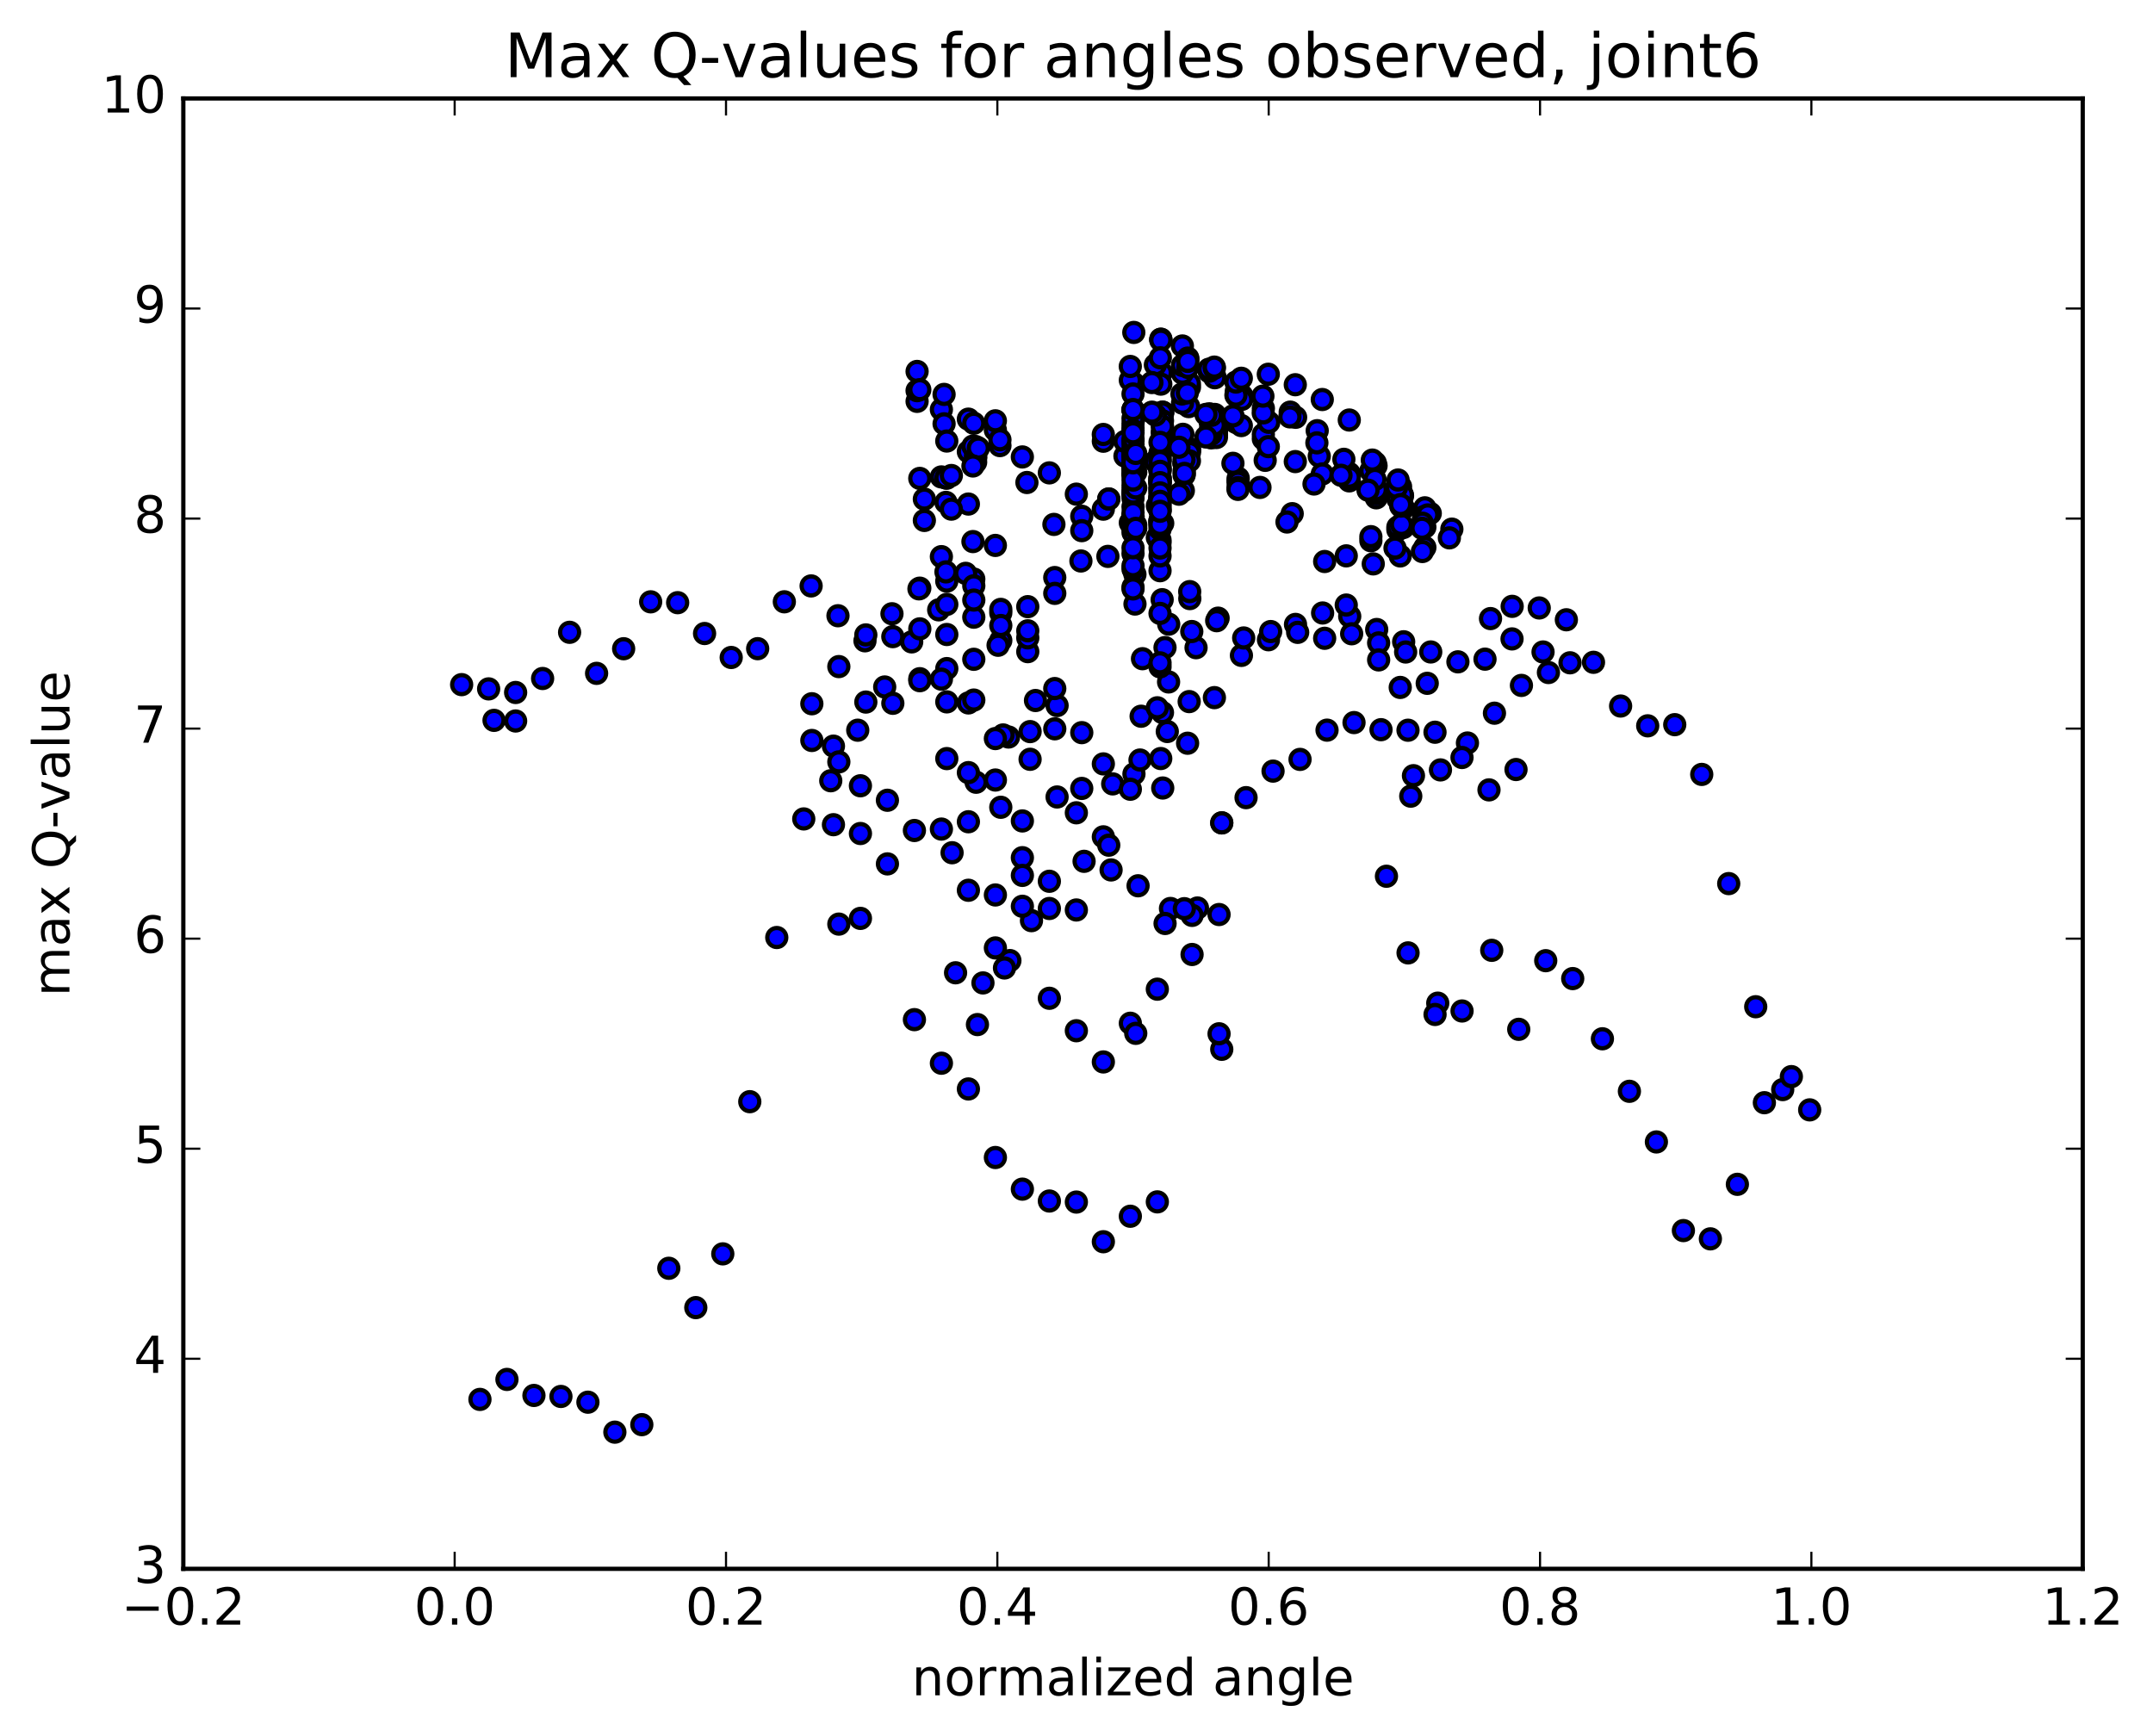<?xml version="1.0" encoding="utf-8" standalone="no"?>
<!DOCTYPE svg PUBLIC "-//W3C//DTD SVG 1.1//EN"
  "http://www.w3.org/Graphics/SVG/1.1/DTD/svg11.dtd">
<!-- Created with matplotlib (http://matplotlib.org/) -->
<svg height="408pt" version="1.1" viewBox="0 0 506 408" width="506pt" xmlns="http://www.w3.org/2000/svg" xmlns:xlink="http://www.w3.org/1999/xlink">
 <defs>
  <style type="text/css">
*{stroke-linecap:butt;stroke-linejoin:round;stroke-miterlimit:100000;}
  </style>
 </defs>
 <g id="figure_1">
  <g id="patch_1">
   <path d="M 0 408.169 
L 506.226 408.169 
L 506.226 0 
L 0 0 
z
" style="fill:#ffffff;"/>
  </g>
  <g id="axes_1">
   <g id="patch_2">
    <path d="M 43.084 368.742 
L 489.484 368.742 
L 489.484 23.142 
L 43.084 23.142 
z
" style="fill:#ffffff;"/>
   </g>
   <g id="PathCollection_1">
    <defs>
     <path d="M 0 2.236 
C 0.593 2.236 1.162 2 1.581 1.581 
C 2 1.162 2.236 0.593 2.236 0 
C 2.236 -0.593 2 -1.162 1.581 -1.581 
C 1.162 -2 0.593 -2.236 0 -2.236 
C -0.593 -2.236 -1.162 -2 -1.581 -1.581 
C -2 -1.162 -2.236 -0.593 -2.236 0 
C -2.236 0.593 -2 1.162 -1.581 1.581 
C -1.162 2 -0.593 2.236 0 2.236 
z
" id="m4cfbed8b50" style="stroke:#000000;"/>
    </defs>
    <g clip-path="url(#p5f24e2fe67)">
     <use style="fill:#0000ff;stroke:#000000;" x="266.744" xlink:href="#m4cfbed8b50" y="141.975"/>
     <use style="fill:#0000ff;stroke:#000000;" x="266.284" xlink:href="#m4cfbed8b50" y="124.198"/>
     <use style="fill:#0000ff;stroke:#000000;" x="265.649" xlink:href="#m4cfbed8b50" y="122.866"/>
     <use style="fill:#0000ff;stroke:#000000;" x="259.306" xlink:href="#m4cfbed8b50" y="119.675"/>
     <use style="fill:#0000ff;stroke:#000000;" x="252.962" xlink:href="#m4cfbed8b50" y="116.146"/>
     <use style="fill:#0000ff;stroke:#000000;" x="246.619" xlink:href="#m4cfbed8b50" y="111.145"/>
     <use style="fill:#0000ff;stroke:#000000;" x="240.276" xlink:href="#m4cfbed8b50" y="107.402"/>
     <use style="fill:#0000ff;stroke:#000000;" x="233.933" xlink:href="#m4cfbed8b50" y="101.073"/>
     <use style="fill:#0000ff;stroke:#000000;" x="227.589" xlink:href="#m4cfbed8b50" y="98.517"/>
     <use style="fill:#0000ff;stroke:#000000;" x="221.245" xlink:href="#m4cfbed8b50" y="96.259"/>
     <use style="fill:#0000ff;stroke:#000000;" x="215.536" xlink:href="#m4cfbed8b50" y="94.337"/>
     <use style="fill:#0000ff;stroke:#000000;" x="215.536" xlink:href="#m4cfbed8b50" y="87.304"/>
     <use style="fill:#0000ff;stroke:#000000;" x="215.535" xlink:href="#m4cfbed8b50" y="91.825"/>
     <use style="fill:#0000ff;stroke:#000000;" x="216.17" xlink:href="#m4cfbed8b50" y="91.596"/>
     <use style="fill:#0000ff;stroke:#000000;" x="221.879" xlink:href="#m4cfbed8b50" y="92.703"/>
     <use style="fill:#0000ff;stroke:#000000;" x="221.879" xlink:href="#m4cfbed8b50" y="99.612"/>
     <use style="fill:#0000ff;stroke:#000000;" x="222.513" xlink:href="#m4cfbed8b50" y="103.662"/>
     <use style="fill:#0000ff;stroke:#000000;" x="228.857" xlink:href="#m4cfbed8b50" y="99.482"/>
     <use style="fill:#0000ff;stroke:#000000;" x="233.932" xlink:href="#m4cfbed8b50" y="98.909"/>
     <use style="fill:#0000ff;stroke:#000000;" x="227.588" xlink:href="#m4cfbed8b50" y="106.167"/>
     <use style="fill:#0000ff;stroke:#000000;" x="221.245" xlink:href="#m4cfbed8b50" y="112.099"/>
     <use style="fill:#0000ff;stroke:#000000;" x="216.17" xlink:href="#m4cfbed8b50" y="112.448"/>
     <use style="fill:#0000ff;stroke:#000000;" x="222.513" xlink:href="#m4cfbed8b50" y="112.397"/>
     <use style="fill:#0000ff;stroke:#000000;" x="227.588" xlink:href="#m4cfbed8b50" y="118.476"/>
     <use style="fill:#0000ff;stroke:#000000;" x="221.245" xlink:href="#m4cfbed8b50" y="130.835"/>
     <use style="fill:#0000ff;stroke:#000000;" x="216.17" xlink:href="#m4cfbed8b50" y="138.244"/>
     <use style="fill:#0000ff;stroke:#000000;" x="222.514" xlink:href="#m4cfbed8b50" y="136.601"/>
     <use style="fill:#0000ff;stroke:#000000;" x="228.857" xlink:href="#m4cfbed8b50" y="136.105"/>
     <use style="fill:#0000ff;stroke:#000000;" x="233.932" xlink:href="#m4cfbed8b50" y="128.2"/>
     <use style="fill:#0000ff;stroke:#000000;" x="226.954" xlink:href="#m4cfbed8b50" y="134.762"/>
     <use style="fill:#0000ff;stroke:#000000;" x="220.611" xlink:href="#m4cfbed8b50" y="143.342"/>
     <use style="fill:#0000ff;stroke:#000000;" x="214.267" xlink:href="#m4cfbed8b50" y="150.872"/>
     <use style="fill:#0000ff;stroke:#000000;" x="207.924" xlink:href="#m4cfbed8b50" y="161.471"/>
     <use style="fill:#0000ff;stroke:#000000;" x="201.589" xlink:href="#m4cfbed8b50" y="171.629"/>
     <use style="fill:#0000ff;stroke:#000000;" x="195.245" xlink:href="#m4cfbed8b50" y="183.51"/>
     <use style="fill:#0000ff;stroke:#000000;" x="188.902" xlink:href="#m4cfbed8b50" y="192.483"/>
     <use style="fill:#0000ff;stroke:#000000;" x="182.558" xlink:href="#m4cfbed8b50" y="220.357"/>
     <use style="fill:#0000ff;stroke:#000000;" x="176.215" xlink:href="#m4cfbed8b50" y="258.944"/>
     <use style="fill:#0000ff;stroke:#000000;" x="169.871" xlink:href="#m4cfbed8b50" y="294.714"/>
     <use style="fill:#0000ff;stroke:#000000;" x="163.528" xlink:href="#m4cfbed8b50" y="307.348"/>
     <use style="fill:#0000ff;stroke:#000000;" x="157.184" xlink:href="#m4cfbed8b50" y="298.103"/>
     <use style="fill:#0000ff;stroke:#000000;" x="150.841" xlink:href="#m4cfbed8b50" y="334.857"/>
     <use style="fill:#0000ff;stroke:#000000;" x="144.506" xlink:href="#m4cfbed8b50" y="336.621"/>
     <use style="fill:#0000ff;stroke:#000000;" x="138.174" xlink:href="#m4cfbed8b50" y="329.579"/>
     <use style="fill:#0000ff;stroke:#000000;" x="131.831" xlink:href="#m4cfbed8b50" y="328.229"/>
     <use style="fill:#0000ff;stroke:#000000;" x="125.487" xlink:href="#m4cfbed8b50" y="327.993"/>
     <use style="fill:#0000ff;stroke:#000000;" x="119.144" xlink:href="#m4cfbed8b50" y="324.227"/>
     <use style="fill:#0000ff;stroke:#000000;" x="112.798" xlink:href="#m4cfbed8b50" y="328.924"/>
     <use style="fill:#0000ff;stroke:#000000;" x="425.314" xlink:href="#m4cfbed8b50" y="260.869"/>
     <use style="fill:#0000ff;stroke:#000000;" x="418.974" xlink:href="#m4cfbed8b50" y="256.101"/>
     <use style="fill:#0000ff;stroke:#000000;" x="412.631" xlink:href="#m4cfbed8b50" y="236.627"/>
     <use style="fill:#0000ff;stroke:#000000;" x="406.287" xlink:href="#m4cfbed8b50" y="207.685"/>
     <use style="fill:#0000ff;stroke:#000000;" x="399.944" xlink:href="#m4cfbed8b50" y="182.022"/>
     <use style="fill:#0000ff;stroke:#000000;" x="393.599" xlink:href="#m4cfbed8b50" y="170.328"/>
     <use style="fill:#0000ff;stroke:#000000;" x="387.246" xlink:href="#m4cfbed8b50" y="170.6"/>
     <use style="fill:#0000ff;stroke:#000000;" x="380.878" xlink:href="#m4cfbed8b50" y="165.948"/>
     <use style="fill:#0000ff;stroke:#000000;" x="374.505" xlink:href="#m4cfbed8b50" y="155.671"/>
     <use style="fill:#0000ff;stroke:#000000;" x="368.128" xlink:href="#m4cfbed8b50" y="145.674"/>
     <use style="fill:#0000ff;stroke:#000000;" x="361.754" xlink:href="#m4cfbed8b50" y="142.897"/>
     <use style="fill:#0000ff;stroke:#000000;" x="355.393" xlink:href="#m4cfbed8b50" y="142.517"/>
     <use style="fill:#0000ff;stroke:#000000;" x="350.302" xlink:href="#m4cfbed8b50" y="145.394"/>
     <use style="fill:#0000ff;stroke:#000000;" x="355.358" xlink:href="#m4cfbed8b50" y="150.172"/>
     <use style="fill:#0000ff;stroke:#000000;" x="349.008" xlink:href="#m4cfbed8b50" y="154.932"/>
     <use style="fill:#0000ff;stroke:#000000;" x="342.641" xlink:href="#m4cfbed8b50" y="155.56"/>
     <use style="fill:#0000ff;stroke:#000000;" x="336.253" xlink:href="#m4cfbed8b50" y="153.241"/>
     <use style="fill:#0000ff;stroke:#000000;" x="329.889" xlink:href="#m4cfbed8b50" y="150.847"/>
     <use style="fill:#0000ff;stroke:#000000;" x="323.555" xlink:href="#m4cfbed8b50" y="147.959"/>
     <use style="fill:#0000ff;stroke:#000000;" x="317.213" xlink:href="#m4cfbed8b50" y="144.868"/>
     <use style="fill:#0000ff;stroke:#000000;" x="310.842" xlink:href="#m4cfbed8b50" y="144.08"/>
     <use style="fill:#0000ff;stroke:#000000;" x="304.47" xlink:href="#m4cfbed8b50" y="146.766"/>
     <use style="fill:#0000ff;stroke:#000000;" x="298.12" xlink:href="#m4cfbed8b50" y="150.369"/>
     <use style="fill:#0000ff;stroke:#000000;" x="291.761" xlink:href="#m4cfbed8b50" y="154.045"/>
     <use style="fill:#0000ff;stroke:#000000;" x="285.409" xlink:href="#m4cfbed8b50" y="163.972"/>
     <use style="fill:#0000ff;stroke:#000000;" x="279.111" xlink:href="#m4cfbed8b50" y="174.691"/>
     <use style="fill:#0000ff;stroke:#000000;" x="272.799" xlink:href="#m4cfbed8b50" y="178.291"/>
     <use style="fill:#0000ff;stroke:#000000;" x="266.502" xlink:href="#m4cfbed8b50" y="181.908"/>
     <use style="fill:#0000ff;stroke:#000000;" x="261.506" xlink:href="#m4cfbed8b50" y="184.249"/>
     <use style="fill:#0000ff;stroke:#000000;" x="267.925" xlink:href="#m4cfbed8b50" y="178.64"/>
     <use style="fill:#0000ff;stroke:#000000;" x="274.337" xlink:href="#m4cfbed8b50" y="171.939"/>
     <use style="fill:#0000ff;stroke:#000000;" x="279.483" xlink:href="#m4cfbed8b50" y="164.907"/>
     <use style="fill:#0000ff;stroke:#000000;" x="273.205" xlink:href="#m4cfbed8b50" y="167.486"/>
     <use style="fill:#0000ff;stroke:#000000;" x="268.188" xlink:href="#m4cfbed8b50" y="168.347"/>
     <use style="fill:#0000ff;stroke:#000000;" x="274.641" xlink:href="#m4cfbed8b50" y="160.289"/>
     <use style="fill:#0000ff;stroke:#000000;" x="281.098" xlink:href="#m4cfbed8b50" y="152.236"/>
     <use style="fill:#0000ff;stroke:#000000;" x="286.28" xlink:href="#m4cfbed8b50" y="145.292"/>
     <use style="fill:#0000ff;stroke:#000000;" x="280.093" xlink:href="#m4cfbed8b50" y="148.437"/>
     <use style="fill:#0000ff;stroke:#000000;" x="273.802" xlink:href="#m4cfbed8b50" y="152.205"/>
     <use style="fill:#0000ff;stroke:#000000;" x="268.511" xlink:href="#m4cfbed8b50" y="154.824"/>
     <use style="fill:#0000ff;stroke:#000000;" x="274.673" xlink:href="#m4cfbed8b50" y="146.701"/>
     <use style="fill:#0000ff;stroke:#000000;" x="279.629" xlink:href="#m4cfbed8b50" y="140.695"/>
     <use style="fill:#0000ff;stroke:#000000;" x="273.131" xlink:href="#m4cfbed8b50" y="140.955"/>
     <use style="fill:#0000ff;stroke:#000000;" x="266.731" xlink:href="#m4cfbed8b50" y="135.011"/>
     <use style="fill:#0000ff;stroke:#000000;" x="260.38" xlink:href="#m4cfbed8b50" y="130.774"/>
     <use style="fill:#0000ff;stroke:#000000;" x="254.037" xlink:href="#m4cfbed8b50" y="131.857"/>
     <use style="fill:#0000ff;stroke:#000000;" x="247.693" xlink:href="#m4cfbed8b50" y="123.259"/>
     <use style="fill:#0000ff;stroke:#000000;" x="241.35" xlink:href="#m4cfbed8b50" y="113.41"/>
     <use style="fill:#0000ff;stroke:#000000;" x="235.006" xlink:href="#m4cfbed8b50" y="104.736"/>
     <use style="fill:#0000ff;stroke:#000000;" x="229.297" xlink:href="#m4cfbed8b50" y="105.71"/>
     <use style="fill:#0000ff;stroke:#000000;" x="229.297" xlink:href="#m4cfbed8b50" y="104.965"/>
     <use style="fill:#0000ff;stroke:#000000;" x="229.298" xlink:href="#m4cfbed8b50" y="107.376"/>
     <use style="fill:#0000ff;stroke:#000000;" x="229.298" xlink:href="#m4cfbed8b50" y="108.626"/>
     <use style="fill:#0000ff;stroke:#000000;" x="229.298" xlink:href="#m4cfbed8b50" y="107.623"/>
     <use style="fill:#0000ff;stroke:#000000;" x="229.298" xlink:href="#m4cfbed8b50" y="106.582"/>
     <use style="fill:#0000ff;stroke:#000000;" x="229.298" xlink:href="#m4cfbed8b50" y="105.363"/>
     <use style="fill:#0000ff;stroke:#000000;" x="228.663" xlink:href="#m4cfbed8b50" y="104.862"/>
     <use style="fill:#0000ff;stroke:#000000;" x="222.32" xlink:href="#m4cfbed8b50" y="112.342"/>
     <use style="fill:#0000ff;stroke:#000000;" x="217.244" xlink:href="#m4cfbed8b50" y="117.311"/>
     <use style="fill:#0000ff;stroke:#000000;" x="223.588" xlink:href="#m4cfbed8b50" y="111.765"/>
     <use style="fill:#0000ff;stroke:#000000;" x="229.932" xlink:href="#m4cfbed8b50" y="105.312"/>
     <use style="fill:#0000ff;stroke:#000000;" x="235.007" xlink:href="#m4cfbed8b50" y="103.371"/>
     <use style="fill:#0000ff;stroke:#000000;" x="228.663" xlink:href="#m4cfbed8b50" y="109.524"/>
     <use style="fill:#0000ff;stroke:#000000;" x="222.32" xlink:href="#m4cfbed8b50" y="118.085"/>
     <use style="fill:#0000ff;stroke:#000000;" x="217.244" xlink:href="#m4cfbed8b50" y="122.328"/>
     <use style="fill:#0000ff;stroke:#000000;" x="223.588" xlink:href="#m4cfbed8b50" y="119.667"/>
     <use style="fill:#0000ff;stroke:#000000;" x="228.663" xlink:href="#m4cfbed8b50" y="127.295"/>
     <use style="fill:#0000ff;stroke:#000000;" x="222.319" xlink:href="#m4cfbed8b50" y="134.42"/>
     <use style="fill:#0000ff;stroke:#000000;" x="215.975" xlink:href="#m4cfbed8b50" y="138.407"/>
     <use style="fill:#0000ff;stroke:#000000;" x="209.631" xlink:href="#m4cfbed8b50" y="144.259"/>
     <use style="fill:#0000ff;stroke:#000000;" x="203.287" xlink:href="#m4cfbed8b50" y="150.616"/>
     <use style="fill:#0000ff;stroke:#000000;" x="196.942" xlink:href="#m4cfbed8b50" y="144.726"/>
     <use style="fill:#0000ff;stroke:#000000;" x="190.631" xlink:href="#m4cfbed8b50" y="137.719"/>
     <use style="fill:#0000ff;stroke:#000000;" x="184.336" xlink:href="#m4cfbed8b50" y="141.451"/>
     <use style="fill:#0000ff;stroke:#000000;" x="178.07" xlink:href="#m4cfbed8b50" y="152.467"/>
     <use style="fill:#0000ff;stroke:#000000;" x="171.85" xlink:href="#m4cfbed8b50" y="154.536"/>
     <use style="fill:#0000ff;stroke:#000000;" x="165.588" xlink:href="#m4cfbed8b50" y="148.904"/>
     <use style="fill:#0000ff;stroke:#000000;" x="159.264" xlink:href="#m4cfbed8b50" y="141.656"/>
     <use style="fill:#0000ff;stroke:#000000;" x="152.919" xlink:href="#m4cfbed8b50" y="141.458"/>
     <use style="fill:#0000ff;stroke:#000000;" x="146.57" xlink:href="#m4cfbed8b50" y="152.479"/>
     <use style="fill:#0000ff;stroke:#000000;" x="140.214" xlink:href="#m4cfbed8b50" y="158.268"/>
     <use style="fill:#0000ff;stroke:#000000;" x="133.87" xlink:href="#m4cfbed8b50" y="148.619"/>
     <use style="fill:#0000ff;stroke:#000000;" x="127.526" xlink:href="#m4cfbed8b50" y="159.477"/>
     <use style="fill:#0000ff;stroke:#000000;" x="121.183" xlink:href="#m4cfbed8b50" y="169.466"/>
     <use style="fill:#0000ff;stroke:#000000;" x="116.108" xlink:href="#m4cfbed8b50" y="169.317"/>
     <use style="fill:#0000ff;stroke:#000000;" x="121.183" xlink:href="#m4cfbed8b50" y="162.764"/>
     <use style="fill:#0000ff;stroke:#000000;" x="114.839" xlink:href="#m4cfbed8b50" y="161.919"/>
     <use style="fill:#0000ff;stroke:#000000;" x="108.495" xlink:href="#m4cfbed8b50" y="160.92"/>
     <use style="fill:#0000ff;stroke:#000000;" x="421.008" xlink:href="#m4cfbed8b50" y="253.052"/>
     <use style="fill:#0000ff;stroke:#000000;" x="414.665" xlink:href="#m4cfbed8b50" y="259.185"/>
     <use style="fill:#0000ff;stroke:#000000;" x="408.321" xlink:href="#m4cfbed8b50" y="278.369"/>
     <use style="fill:#0000ff;stroke:#000000;" x="401.977" xlink:href="#m4cfbed8b50" y="291.186"/>
     <use style="fill:#0000ff;stroke:#000000;" x="395.634" xlink:href="#m4cfbed8b50" y="289.242"/>
     <use style="fill:#0000ff;stroke:#000000;" x="389.289" xlink:href="#m4cfbed8b50" y="268.409"/>
     <use style="fill:#0000ff;stroke:#000000;" x="382.945" xlink:href="#m4cfbed8b50" y="256.506"/>
     <use style="fill:#0000ff;stroke:#000000;" x="376.601" xlink:href="#m4cfbed8b50" y="244.16"/>
     <use style="fill:#0000ff;stroke:#000000;" x="369.623" xlink:href="#m4cfbed8b50" y="230.012"/>
     <use style="fill:#0000ff;stroke:#000000;" x="363.279" xlink:href="#m4cfbed8b50" y="225.804"/>
     <use style="fill:#0000ff;stroke:#000000;" x="356.935" xlink:href="#m4cfbed8b50" y="241.939"/>
     <use style="fill:#0000ff;stroke:#000000;" x="350.591" xlink:href="#m4cfbed8b50" y="223.37"/>
     <use style="fill:#0000ff;stroke:#000000;" x="343.612" xlink:href="#m4cfbed8b50" y="237.628"/>
     <use style="fill:#0000ff;stroke:#000000;" x="337.902" xlink:href="#m4cfbed8b50" y="235.787"/>
     <use style="fill:#0000ff;stroke:#000000;" x="337.267" xlink:href="#m4cfbed8b50" y="238.444"/>
     <use style="fill:#0000ff;stroke:#000000;" x="330.923" xlink:href="#m4cfbed8b50" y="223.97"/>
     <use style="fill:#0000ff;stroke:#000000;" x="325.847" xlink:href="#m4cfbed8b50" y="205.957"/>
     <use style="fill:#0000ff;stroke:#000000;" x="331.557" xlink:href="#m4cfbed8b50" y="187.134"/>
     <use style="fill:#0000ff;stroke:#000000;" x="332.192" xlink:href="#m4cfbed8b50" y="182.32"/>
     <use style="fill:#0000ff;stroke:#000000;" x="338.537" xlink:href="#m4cfbed8b50" y="180.964"/>
     <use style="fill:#0000ff;stroke:#000000;" x="344.881" xlink:href="#m4cfbed8b50" y="174.639"/>
     <use style="fill:#0000ff;stroke:#000000;" x="351.226" xlink:href="#m4cfbed8b50" y="167.632"/>
     <use style="fill:#0000ff;stroke:#000000;" x="357.57" xlink:href="#m4cfbed8b50" y="161.102"/>
     <use style="fill:#0000ff;stroke:#000000;" x="363.914" xlink:href="#m4cfbed8b50" y="158.072"/>
     <use style="fill:#0000ff;stroke:#000000;" x="368.989" xlink:href="#m4cfbed8b50" y="155.787"/>
     <use style="fill:#0000ff;stroke:#000000;" x="362.647" xlink:href="#m4cfbed8b50" y="153.246"/>
     <use style="fill:#0000ff;stroke:#000000;" x="356.296" xlink:href="#m4cfbed8b50" y="180.873"/>
     <use style="fill:#0000ff;stroke:#000000;" x="349.945" xlink:href="#m4cfbed8b50" y="185.657"/>
     <use style="fill:#0000ff;stroke:#000000;" x="343.6" xlink:href="#m4cfbed8b50" y="178.045"/>
     <use style="fill:#0000ff;stroke:#000000;" x="337.256" xlink:href="#m4cfbed8b50" y="172.106"/>
     <use style="fill:#0000ff;stroke:#000000;" x="330.911" xlink:href="#m4cfbed8b50" y="171.634"/>
     <use style="fill:#0000ff;stroke:#000000;" x="324.567" xlink:href="#m4cfbed8b50" y="171.508"/>
     <use style="fill:#0000ff;stroke:#000000;" x="318.223" xlink:href="#m4cfbed8b50" y="169.838"/>
     <use style="fill:#0000ff;stroke:#000000;" x="311.88" xlink:href="#m4cfbed8b50" y="171.616"/>
     <use style="fill:#0000ff;stroke:#000000;" x="305.536" xlink:href="#m4cfbed8b50" y="178.493"/>
     <use style="fill:#0000ff;stroke:#000000;" x="299.193" xlink:href="#m4cfbed8b50" y="181.246"/>
     <use style="fill:#0000ff;stroke:#000000;" x="292.849" xlink:href="#m4cfbed8b50" y="187.48"/>
     <use style="fill:#0000ff;stroke:#000000;" x="287.14" xlink:href="#m4cfbed8b50" y="193.417"/>
     <use style="fill:#0000ff;stroke:#000000;" x="287.14" xlink:href="#m4cfbed8b50" y="193.405"/>
     <use style="fill:#0000ff;stroke:#000000;" x="287.14" xlink:href="#m4cfbed8b50" y="246.634"/>
     <use style="fill:#0000ff;stroke:#000000;" x="286.505" xlink:href="#m4cfbed8b50" y="242.985"/>
     <use style="fill:#0000ff;stroke:#000000;" x="280.162" xlink:href="#m4cfbed8b50" y="224.348"/>
     <use style="fill:#0000ff;stroke:#000000;" x="275.086" xlink:href="#m4cfbed8b50" y="213.532"/>
     <use style="fill:#0000ff;stroke:#000000;" x="281.429" xlink:href="#m4cfbed8b50" y="213.42"/>
     <use style="fill:#0000ff;stroke:#000000;" x="286.504" xlink:href="#m4cfbed8b50" y="214.956"/>
     <use style="fill:#0000ff;stroke:#000000;" x="280.16" xlink:href="#m4cfbed8b50" y="215.156"/>
     <use style="fill:#0000ff;stroke:#000000;" x="273.816" xlink:href="#m4cfbed8b50" y="217.058"/>
     <use style="fill:#0000ff;stroke:#000000;" x="267.471" xlink:href="#m4cfbed8b50" y="208.198"/>
     <use style="fill:#0000ff;stroke:#000000;" x="261.127" xlink:href="#m4cfbed8b50" y="204.476"/>
     <use style="fill:#0000ff;stroke:#000000;" x="254.782" xlink:href="#m4cfbed8b50" y="202.448"/>
     <use style="fill:#0000ff;stroke:#000000;" x="248.438" xlink:href="#m4cfbed8b50" y="187.325"/>
     <use style="fill:#0000ff;stroke:#000000;" x="242.094" xlink:href="#m4cfbed8b50" y="178.469"/>
     <use style="fill:#0000ff;stroke:#000000;" x="237.019" xlink:href="#m4cfbed8b50" y="173.231"/>
     <use style="fill:#0000ff;stroke:#000000;" x="243.363" xlink:href="#m4cfbed8b50" y="164.652"/>
     <use style="fill:#0000ff;stroke:#000000;" x="248.439" xlink:href="#m4cfbed8b50" y="165.834"/>
     <use style="fill:#0000ff;stroke:#000000;" x="242.094" xlink:href="#m4cfbed8b50" y="171.96"/>
     <use style="fill:#0000ff;stroke:#000000;" x="235.75" xlink:href="#m4cfbed8b50" y="172.745"/>
     <use style="fill:#0000ff;stroke:#000000;" x="229.406" xlink:href="#m4cfbed8b50" y="183.863"/>
     <use style="fill:#0000ff;stroke:#000000;" x="223.759" xlink:href="#m4cfbed8b50" y="200.431"/>
     <use style="fill:#0000ff;stroke:#000000;" x="224.579" xlink:href="#m4cfbed8b50" y="228.649"/>
     <use style="fill:#0000ff;stroke:#000000;" x="231.015" xlink:href="#m4cfbed8b50" y="231.031"/>
     <use style="fill:#0000ff;stroke:#000000;" x="237.347" xlink:href="#m4cfbed8b50" y="225.779"/>
     <use style="fill:#0000ff;stroke:#000000;" x="242.417" xlink:href="#m4cfbed8b50" y="216.393"/>
     <use style="fill:#0000ff;stroke:#000000;" x="236.076" xlink:href="#m4cfbed8b50" y="227.515"/>
     <use style="fill:#0000ff;stroke:#000000;" x="229.721" xlink:href="#m4cfbed8b50" y="240.821"/>
     <use style="fill:#0000ff;stroke:#000000;" x="266.284" xlink:href="#m4cfbed8b50" y="125.152"/>
     <use style="fill:#0000ff;stroke:#000000;" x="266.918" xlink:href="#m4cfbed8b50" y="123.4"/>
     <use style="fill:#0000ff;stroke:#000000;" x="273.262" xlink:href="#m4cfbed8b50" y="122.997"/>
     <use style="fill:#0000ff;stroke:#000000;" x="279.605" xlink:href="#m4cfbed8b50" y="139.055"/>
     <use style="fill:#0000ff;stroke:#000000;" x="285.948" xlink:href="#m4cfbed8b50" y="145.891"/>
     <use style="fill:#0000ff;stroke:#000000;" x="292.292" xlink:href="#m4cfbed8b50" y="149.951"/>
     <use style="fill:#0000ff;stroke:#000000;" x="298.635" xlink:href="#m4cfbed8b50" y="148.444"/>
     <use style="fill:#0000ff;stroke:#000000;" x="304.979" xlink:href="#m4cfbed8b50" y="148.633"/>
     <use style="fill:#0000ff;stroke:#000000;" x="311.323" xlink:href="#m4cfbed8b50" y="150.025"/>
     <use style="fill:#0000ff;stroke:#000000;" x="317.667" xlink:href="#m4cfbed8b50" y="148.963"/>
     <use style="fill:#0000ff;stroke:#000000;" x="324.011" xlink:href="#m4cfbed8b50" y="151.111"/>
     <use style="fill:#0000ff;stroke:#000000;" x="330.355" xlink:href="#m4cfbed8b50" y="153.249"/>
     <use style="fill:#0000ff;stroke:#000000;" x="335.43" xlink:href="#m4cfbed8b50" y="160.61"/>
     <use style="fill:#0000ff;stroke:#000000;" x="329.086" xlink:href="#m4cfbed8b50" y="161.577"/>
     <use style="fill:#0000ff;stroke:#000000;" x="324.01" xlink:href="#m4cfbed8b50" y="155.108"/>
     <use style="fill:#0000ff;stroke:#000000;" x="329.086" xlink:href="#m4cfbed8b50" y="130.668"/>
     <use style="fill:#0000ff;stroke:#000000;" x="322.742" xlink:href="#m4cfbed8b50" y="132.539"/>
     <use style="fill:#0000ff;stroke:#000000;" x="316.398" xlink:href="#m4cfbed8b50" y="142.212"/>
     <use style="fill:#0000ff;stroke:#000000;" x="311.323" xlink:href="#m4cfbed8b50" y="131.977"/>
     <use style="fill:#0000ff;stroke:#000000;" x="316.398" xlink:href="#m4cfbed8b50" y="130.651"/>
     <use style="fill:#0000ff;stroke:#000000;" x="310.054" xlink:href="#m4cfbed8b50" y="107.23"/>
     <use style="fill:#0000ff;stroke:#000000;" x="303.695" xlink:href="#m4cfbed8b50" y="120.734"/>
     <use style="fill:#0000ff;stroke:#000000;" x="297.348" xlink:href="#m4cfbed8b50" y="108.201"/>
     <use style="fill:#0000ff;stroke:#000000;" x="291.003" xlink:href="#m4cfbed8b50" y="112.4"/>
     <use style="fill:#0000ff;stroke:#000000;" x="284.657" xlink:href="#m4cfbed8b50" y="99.807"/>
     <use style="fill:#0000ff;stroke:#000000;" x="278.311" xlink:href="#m4cfbed8b50" y="104.472"/>
     <use style="fill:#0000ff;stroke:#000000;" x="273.234" xlink:href="#m4cfbed8b50" y="96.855"/>
     <use style="fill:#0000ff;stroke:#000000;" x="278.307" xlink:href="#m4cfbed8b50" y="104.567"/>
     <use style="fill:#0000ff;stroke:#000000;" x="273.23" xlink:href="#m4cfbed8b50" y="96.915"/>
     <use style="fill:#0000ff;stroke:#000000;" x="279.571" xlink:href="#m4cfbed8b50" y="105.513"/>
     <use style="fill:#0000ff;stroke:#000000;" x="285.912" xlink:href="#m4cfbed8b50" y="100.996"/>
     <use style="fill:#0000ff;stroke:#000000;" x="290.985" xlink:href="#m4cfbed8b50" y="112.853"/>
     <use style="fill:#0000ff;stroke:#000000;" x="284.639" xlink:href="#m4cfbed8b50" y="100.361"/>
     <use style="fill:#0000ff;stroke:#000000;" x="278.294" xlink:href="#m4cfbed8b50" y="104.898"/>
     <use style="fill:#0000ff;stroke:#000000;" x="273.217" xlink:href="#m4cfbed8b50" y="97.22"/>
     <use style="fill:#0000ff;stroke:#000000;" x="279.559" xlink:href="#m4cfbed8b50" y="105.866"/>
     <use style="fill:#0000ff;stroke:#000000;" x="285.901" xlink:href="#m4cfbed8b50" y="101.4"/>
     <use style="fill:#0000ff;stroke:#000000;" x="290.974" xlink:href="#m4cfbed8b50" y="113.364"/>
     <use style="fill:#0000ff;stroke:#000000;" x="284.628" xlink:href="#m4cfbed8b50" y="100.697"/>
     <use style="fill:#0000ff;stroke:#000000;" x="278.283" xlink:href="#m4cfbed8b50" y="105.386"/>
     <use style="fill:#0000ff;stroke:#000000;" x="273.206" xlink:href="#m4cfbed8b50" y="97.102"/>
     <use style="fill:#0000ff;stroke:#000000;" x="279.548" xlink:href="#m4cfbed8b50" y="106.358"/>
     <use style="fill:#0000ff;stroke:#000000;" x="285.89" xlink:href="#m4cfbed8b50" y="102.258"/>
     <use style="fill:#0000ff;stroke:#000000;" x="290.979" xlink:href="#m4cfbed8b50" y="114.59"/>
     <use style="fill:#0000ff;stroke:#000000;" x="284.636" xlink:href="#m4cfbed8b50" y="102.916"/>
     <use style="fill:#0000ff;stroke:#000000;" x="278.291" xlink:href="#m4cfbed8b50" y="108.948"/>
     <use style="fill:#0000ff;stroke:#000000;" x="273.215" xlink:href="#m4cfbed8b50" y="101.673"/>
     <use style="fill:#0000ff;stroke:#000000;" x="278.289" xlink:href="#m4cfbed8b50" y="108.956"/>
     <use style="fill:#0000ff;stroke:#000000;" x="273.212" xlink:href="#m4cfbed8b50" y="101.616"/>
     <use style="fill:#0000ff;stroke:#000000;" x="278.286" xlink:href="#m4cfbed8b50" y="108.961"/>
     <use style="fill:#0000ff;stroke:#000000;" x="273.21" xlink:href="#m4cfbed8b50" y="101.559"/>
     <use style="fill:#0000ff;stroke:#000000;" x="278.284" xlink:href="#m4cfbed8b50" y="111.675"/>
     <use style="fill:#0000ff;stroke:#000000;" x="273.209" xlink:href="#m4cfbed8b50" y="100.266"/>
     <use style="fill:#0000ff;stroke:#000000;" x="279.553" xlink:href="#m4cfbed8b50" y="90.994"/>
     <use style="fill:#0000ff;stroke:#000000;" x="284.627" xlink:href="#m4cfbed8b50" y="100.387"/>
     <use style="fill:#0000ff;stroke:#000000;" x="278.284" xlink:href="#m4cfbed8b50" y="110.728"/>
     <use style="fill:#0000ff;stroke:#000000;" x="273.209" xlink:href="#m4cfbed8b50" y="98.907"/>
     <use style="fill:#0000ff;stroke:#000000;" x="279.54" xlink:href="#m4cfbed8b50" y="108.327"/>
     <use style="fill:#0000ff;stroke:#000000;" x="285.881" xlink:href="#m4cfbed8b50" y="102.834"/>
     <use style="fill:#0000ff;stroke:#000000;" x="290.954" xlink:href="#m4cfbed8b50" y="115.029"/>
     <use style="fill:#0000ff;stroke:#000000;" x="284.609" xlink:href="#m4cfbed8b50" y="102.106"/>
     <use style="fill:#0000ff;stroke:#000000;" x="278.264" xlink:href="#m4cfbed8b50" y="108.037"/>
     <use style="fill:#0000ff;stroke:#000000;" x="273.188" xlink:href="#m4cfbed8b50" y="100.208"/>
     <use style="fill:#0000ff;stroke:#000000;" x="279.532" xlink:href="#m4cfbed8b50" y="90.097"/>
     <use style="fill:#0000ff;stroke:#000000;" x="284.553" xlink:href="#m4cfbed8b50" y="100.83"/>
     <use style="fill:#0000ff;stroke:#000000;" x="278.11" xlink:href="#m4cfbed8b50" y="115.325"/>
     <use style="fill:#0000ff;stroke:#000000;" x="273.029" xlink:href="#m4cfbed8b50" y="105.018"/>
     <use style="fill:#0000ff;stroke:#000000;" x="279.373" xlink:href="#m4cfbed8b50" y="95.569"/>
     <use style="fill:#0000ff;stroke:#000000;" x="284.432" xlink:href="#m4cfbed8b50" y="99.248"/>
     <use style="fill:#0000ff;stroke:#000000;" x="278.008" xlink:href="#m4cfbed8b50" y="102.084"/>
     <use style="fill:#0000ff;stroke:#000000;" x="272.924" xlink:href="#m4cfbed8b50" y="87.574"/>
     <use style="fill:#0000ff;stroke:#000000;" x="277.914" xlink:href="#m4cfbed8b50" y="94.759"/>
     <use style="fill:#0000ff;stroke:#000000;" x="271.552" xlink:href="#m4cfbed8b50" y="108.471"/>
     <use style="fill:#0000ff;stroke:#000000;" x="266.476" xlink:href="#m4cfbed8b50" y="98.41"/>
     <use style="fill:#0000ff;stroke:#000000;" x="272.82" xlink:href="#m4cfbed8b50" y="79.725"/>
     <use style="fill:#0000ff;stroke:#000000;" x="277.895" xlink:href="#m4cfbed8b50" y="87.713"/>
     <use style="fill:#0000ff;stroke:#000000;" x="271.551" xlink:href="#m4cfbed8b50" y="97.561"/>
     <use style="fill:#0000ff;stroke:#000000;" x="266.476" xlink:href="#m4cfbed8b50" y="90.126"/>
     <use style="fill:#0000ff;stroke:#000000;" x="272.82" xlink:href="#m4cfbed8b50" y="79.754"/>
     <use style="fill:#0000ff;stroke:#000000;" x="279.163" xlink:href="#m4cfbed8b50" y="86.077"/>
     <use style="fill:#0000ff;stroke:#000000;" x="285.506" xlink:href="#m4cfbed8b50" y="88.521"/>
     <use style="fill:#0000ff;stroke:#000000;" x="291.216" xlink:href="#m4cfbed8b50" y="92.858"/>
     <use style="fill:#0000ff;stroke:#000000;" x="290.581" xlink:href="#m4cfbed8b50" y="93.018"/>
     <use style="fill:#0000ff;stroke:#000000;" x="284.237" xlink:href="#m4cfbed8b50" y="87.407"/>
     <use style="fill:#0000ff;stroke:#000000;" x="277.892" xlink:href="#m4cfbed8b50" y="85.898"/>
     <use style="fill:#0000ff;stroke:#000000;" x="272.817" xlink:href="#m4cfbed8b50" y="79.974"/>
     <use style="fill:#0000ff;stroke:#000000;" x="279.16" xlink:href="#m4cfbed8b50" y="86.354"/>
     <use style="fill:#0000ff;stroke:#000000;" x="285.503" xlink:href="#m4cfbed8b50" y="88.783"/>
     <use style="fill:#0000ff;stroke:#000000;" x="291.844" xlink:href="#m4cfbed8b50" y="92.963"/>
     <use style="fill:#0000ff;stroke:#000000;" x="296.918" xlink:href="#m4cfbed8b50" y="95.98"/>
     <use style="fill:#0000ff;stroke:#000000;" x="290.574" xlink:href="#m4cfbed8b50" y="91.924"/>
     <use style="fill:#0000ff;stroke:#000000;" x="284.229" xlink:href="#m4cfbed8b50" y="87.245"/>
     <use style="fill:#0000ff;stroke:#000000;" x="277.885" xlink:href="#m4cfbed8b50" y="81.319"/>
     <use style="fill:#0000ff;stroke:#000000;" x="271.541" xlink:href="#m4cfbed8b50" y="85.747"/>
     <use style="fill:#0000ff;stroke:#000000;" x="266.467" xlink:href="#m4cfbed8b50" y="78.136"/>
     <use style="fill:#0000ff;stroke:#000000;" x="272.81" xlink:href="#m4cfbed8b50" y="90.285"/>
     <use style="fill:#0000ff;stroke:#000000;" x="279.153" xlink:href="#m4cfbed8b50" y="84.161"/>
     <use style="fill:#0000ff;stroke:#000000;" x="284.228" xlink:href="#m4cfbed8b50" y="97.877"/>
     <use style="fill:#0000ff;stroke:#000000;" x="279.153" xlink:href="#m4cfbed8b50" y="84.409"/>
     <use style="fill:#0000ff;stroke:#000000;" x="285.496" xlink:href="#m4cfbed8b50" y="98.825"/>
     <use style="fill:#0000ff;stroke:#000000;" x="291.84" xlink:href="#m4cfbed8b50" y="93.507"/>
     <use style="fill:#0000ff;stroke:#000000;" x="296.914" xlink:href="#m4cfbed8b50" y="103.144"/>
     <use style="fill:#0000ff;stroke:#000000;" x="290.57" xlink:href="#m4cfbed8b50" y="92.397"/>
     <use style="fill:#0000ff;stroke:#000000;" x="284.227" xlink:href="#m4cfbed8b50" y="97.263"/>
     <use style="fill:#0000ff;stroke:#000000;" x="279.152" xlink:href="#m4cfbed8b50" y="84.949"/>
     <use style="fill:#0000ff;stroke:#000000;" x="285.495" xlink:href="#m4cfbed8b50" y="97.414"/>
     <use style="fill:#0000ff;stroke:#000000;" x="291.838" xlink:href="#m4cfbed8b50" y="93.789"/>
     <use style="fill:#0000ff;stroke:#000000;" x="296.913" xlink:href="#m4cfbed8b50" y="102.09"/>
     <use style="fill:#0000ff;stroke:#000000;" x="291.838" xlink:href="#m4cfbed8b50" y="93.865"/>
     <use style="fill:#0000ff;stroke:#000000;" x="298.181" xlink:href="#m4cfbed8b50" y="99.267"/>
     <use style="fill:#0000ff;stroke:#000000;" x="304.499" xlink:href="#m4cfbed8b50" y="98.082"/>
     <use style="fill:#0000ff;stroke:#000000;" x="309.572" xlink:href="#m4cfbed8b50" y="101.229"/>
     <use style="fill:#0000ff;stroke:#000000;" x="303.229" xlink:href="#m4cfbed8b50" y="96.869"/>
     <use style="fill:#0000ff;stroke:#000000;" x="296.885" xlink:href="#m4cfbed8b50" y="97.052"/>
     <use style="fill:#0000ff;stroke:#000000;" x="290.486" xlink:href="#m4cfbed8b50" y="99.291"/>
     <use style="fill:#0000ff;stroke:#000000;" x="285.394" xlink:href="#m4cfbed8b50" y="99.937"/>
     <use style="fill:#0000ff;stroke:#000000;" x="291.735" xlink:href="#m4cfbed8b50" y="100.028"/>
     <use style="fill:#0000ff;stroke:#000000;" x="298.079" xlink:href="#m4cfbed8b50" y="104.977"/>
     <use style="fill:#0000ff;stroke:#000000;" x="304.422" xlink:href="#m4cfbed8b50" y="108.494"/>
     <use style="fill:#0000ff;stroke:#000000;" x="310.766" xlink:href="#m4cfbed8b50" y="111.394"/>
     <use style="fill:#0000ff;stroke:#000000;" x="317.109" xlink:href="#m4cfbed8b50" y="111.284"/>
     <use style="fill:#0000ff;stroke:#000000;" x="323.453" xlink:href="#m4cfbed8b50" y="117.011"/>
     <use style="fill:#0000ff;stroke:#000000;" x="328.529" xlink:href="#m4cfbed8b50" y="124.527"/>
     <use style="fill:#0000ff;stroke:#000000;" x="322.184" xlink:href="#m4cfbed8b50" y="127.094"/>
     <use style="fill:#0000ff;stroke:#000000;" x="317.109" xlink:href="#m4cfbed8b50" y="113.03"/>
     <use style="fill:#0000ff;stroke:#000000;" x="323.453" xlink:href="#m4cfbed8b50" y="116.05"/>
     <use style="fill:#0000ff;stroke:#000000;" x="328.528" xlink:href="#m4cfbed8b50" y="123.894"/>
     <use style="fill:#0000ff;stroke:#000000;" x="322.184" xlink:href="#m4cfbed8b50" y="126.135"/>
     <use style="fill:#0000ff;stroke:#000000;" x="317.109" xlink:href="#m4cfbed8b50" y="112.144"/>
     <use style="fill:#0000ff;stroke:#000000;" x="323.453" xlink:href="#m4cfbed8b50" y="115.112"/>
     <use style="fill:#0000ff;stroke:#000000;" x="329.797" xlink:href="#m4cfbed8b50" y="123.988"/>
     <use style="fill:#0000ff;stroke:#000000;" x="334.872" xlink:href="#m4cfbed8b50" y="128.679"/>
     <use style="fill:#0000ff;stroke:#000000;" x="329.797" xlink:href="#m4cfbed8b50" y="119.324"/>
     <use style="fill:#0000ff;stroke:#000000;" x="336.141" xlink:href="#m4cfbed8b50" y="120.659"/>
     <use style="fill:#0000ff;stroke:#000000;" x="341.217" xlink:href="#m4cfbed8b50" y="124.372"/>
     <use style="fill:#0000ff;stroke:#000000;" x="334.872" xlink:href="#m4cfbed8b50" y="119.361"/>
     <use style="fill:#0000ff;stroke:#000000;" x="329.162" xlink:href="#m4cfbed8b50" y="114.379"/>
     <use style="fill:#0000ff;stroke:#000000;" x="329.797" xlink:href="#m4cfbed8b50" y="119.488"/>
     <use style="fill:#0000ff;stroke:#000000;" x="334.872" xlink:href="#m4cfbed8b50" y="123.895"/>
     <use style="fill:#0000ff;stroke:#000000;" x="328.528" xlink:href="#m4cfbed8b50" y="117.265"/>
     <use style="fill:#0000ff;stroke:#000000;" x="322.184" xlink:href="#m4cfbed8b50" y="110.68"/>
     <use style="fill:#0000ff;stroke:#000000;" x="315.84" xlink:href="#m4cfbed8b50" y="107.96"/>
     <use style="fill:#0000ff;stroke:#000000;" x="309.496" xlink:href="#m4cfbed8b50" y="104.091"/>
     <use style="fill:#0000ff;stroke:#000000;" x="303.152" xlink:href="#m4cfbed8b50" y="97.987"/>
     <use style="fill:#0000ff;stroke:#000000;" x="296.809" xlink:href="#m4cfbed8b50" y="93.111"/>
     <use style="fill:#0000ff;stroke:#000000;" x="290.465" xlink:href="#m4cfbed8b50" y="92.887"/>
     <use style="fill:#0000ff;stroke:#000000;" x="284.122" xlink:href="#m4cfbed8b50" y="86.778"/>
     <use style="fill:#0000ff;stroke:#000000;" x="277.778" xlink:href="#m4cfbed8b50" y="92.605"/>
     <use style="fill:#0000ff;stroke:#000000;" x="272.703" xlink:href="#m4cfbed8b50" y="84.1"/>
     <use style="fill:#0000ff;stroke:#000000;" x="279.047" xlink:href="#m4cfbed8b50" y="92.332"/>
     <use style="fill:#0000ff;stroke:#000000;" x="285.39" xlink:href="#m4cfbed8b50" y="86.548"/>
     <use style="fill:#0000ff;stroke:#000000;" x="290.465" xlink:href="#m4cfbed8b50" y="89.805"/>
     <use style="fill:#0000ff;stroke:#000000;" x="285.39" xlink:href="#m4cfbed8b50" y="86.286"/>
     <use style="fill:#0000ff;stroke:#000000;" x="291.733" xlink:href="#m4cfbed8b50" y="88.91"/>
     <use style="fill:#0000ff;stroke:#000000;" x="298.077" xlink:href="#m4cfbed8b50" y="87.965"/>
     <use style="fill:#0000ff;stroke:#000000;" x="304.42" xlink:href="#m4cfbed8b50" y="90.428"/>
     <use style="fill:#0000ff;stroke:#000000;" x="310.764" xlink:href="#m4cfbed8b50" y="93.905"/>
     <use style="fill:#0000ff;stroke:#000000;" x="317.108" xlink:href="#m4cfbed8b50" y="98.724"/>
     <use style="fill:#0000ff;stroke:#000000;" x="323.401" xlink:href="#m4cfbed8b50" y="109.484"/>
     <use style="fill:#0000ff;stroke:#000000;" x="329.624" xlink:href="#m4cfbed8b50" y="116.557"/>
     <use style="fill:#0000ff;stroke:#000000;" x="334.634" xlink:href="#m4cfbed8b50" y="121.555"/>
     <use style="fill:#0000ff;stroke:#000000;" x="328.29" xlink:href="#m4cfbed8b50" y="114.788"/>
     <use style="fill:#0000ff;stroke:#000000;" x="323.214" xlink:href="#m4cfbed8b50" y="108.798"/>
     <use style="fill:#0000ff;stroke:#000000;" x="329.558" xlink:href="#m4cfbed8b50" y="116.26"/>
     <use style="fill:#0000ff;stroke:#000000;" x="334.575" xlink:href="#m4cfbed8b50" y="121.455"/>
     <use style="fill:#0000ff;stroke:#000000;" x="328.23" xlink:href="#m4cfbed8b50" y="114.564"/>
     <use style="fill:#0000ff;stroke:#000000;" x="322.52" xlink:href="#m4cfbed8b50" y="108.139"/>
     <use style="fill:#0000ff;stroke:#000000;" x="323.155" xlink:href="#m4cfbed8b50" y="112.68"/>
     <use style="fill:#0000ff;stroke:#000000;" x="329.355" xlink:href="#m4cfbed8b50" y="123.266"/>
     <use style="fill:#0000ff;stroke:#000000;" x="334.29" xlink:href="#m4cfbed8b50" y="129.632"/>
     <use style="fill:#0000ff;stroke:#000000;" x="329.215" xlink:href="#m4cfbed8b50" y="118.963"/>
     <use style="fill:#0000ff;stroke:#000000;" x="335.559" xlink:href="#m4cfbed8b50" y="121.027"/>
     <use style="fill:#0000ff;stroke:#000000;" x="340.634" xlink:href="#m4cfbed8b50" y="126.42"/>
     <use style="fill:#0000ff;stroke:#000000;" x="334.29" xlink:href="#m4cfbed8b50" y="122.971"/>
     <use style="fill:#0000ff;stroke:#000000;" x="328.58" xlink:href="#m4cfbed8b50" y="112.82"/>
     <use style="fill:#0000ff;stroke:#000000;" x="329.181" xlink:href="#m4cfbed8b50" y="118.591"/>
     <use style="fill:#0000ff;stroke:#000000;" x="334.201" xlink:href="#m4cfbed8b50" y="124.167"/>
     <use style="fill:#0000ff;stroke:#000000;" x="327.857" xlink:href="#m4cfbed8b50" y="128.825"/>
     <use style="fill:#0000ff;stroke:#000000;" x="321.513" xlink:href="#m4cfbed8b50" y="115.213"/>
     <use style="fill:#0000ff;stroke:#000000;" x="315.164" xlink:href="#m4cfbed8b50" y="111.709"/>
     <use style="fill:#0000ff;stroke:#000000;" x="308.819" xlink:href="#m4cfbed8b50" y="113.763"/>
     <use style="fill:#0000ff;stroke:#000000;" x="302.471" xlink:href="#m4cfbed8b50" y="122.694"/>
     <use style="fill:#0000ff;stroke:#000000;" x="296.122" xlink:href="#m4cfbed8b50" y="114.567"/>
     <use style="fill:#0000ff;stroke:#000000;" x="289.775" xlink:href="#m4cfbed8b50" y="97.746"/>
     <use style="fill:#0000ff;stroke:#000000;" x="283.43" xlink:href="#m4cfbed8b50" y="102.713"/>
     <use style="fill:#0000ff;stroke:#000000;" x="277.083" xlink:href="#m4cfbed8b50" y="116.161"/>
     <use style="fill:#0000ff;stroke:#000000;" x="272.009" xlink:href="#m4cfbed8b50" y="118.883"/>
     <use style="fill:#0000ff;stroke:#000000;" x="278.354" xlink:href="#m4cfbed8b50" y="111.267"/>
     <use style="fill:#0000ff;stroke:#000000;" x="284.693" xlink:href="#m4cfbed8b50" y="97.625"/>
     <use style="fill:#0000ff;stroke:#000000;" x="289.766" xlink:href="#m4cfbed8b50" y="108.901"/>
     <use style="fill:#0000ff;stroke:#000000;" x="283.422" xlink:href="#m4cfbed8b50" y="97.405"/>
     <use style="fill:#0000ff;stroke:#000000;" x="277.076" xlink:href="#m4cfbed8b50" y="105.12"/>
     <use style="fill:#0000ff;stroke:#000000;" x="270.732" xlink:href="#m4cfbed8b50" y="96.878"/>
     <use style="fill:#0000ff;stroke:#000000;" x="264.387" xlink:href="#m4cfbed8b50" y="107.195"/>
     <use style="fill:#0000ff;stroke:#000000;" x="259.311" xlink:href="#m4cfbed8b50" y="103.708"/>
     <use style="fill:#0000ff;stroke:#000000;" x="265.654" xlink:href="#m4cfbed8b50" y="89.364"/>
     <use style="fill:#0000ff;stroke:#000000;" x="270.727" xlink:href="#m4cfbed8b50" y="89.916"/>
     <use style="fill:#0000ff;stroke:#000000;" x="264.38" xlink:href="#m4cfbed8b50" y="103.751"/>
     <use style="fill:#0000ff;stroke:#000000;" x="259.3" xlink:href="#m4cfbed8b50" y="102.117"/>
     <use style="fill:#0000ff;stroke:#000000;" x="265.64" xlink:href="#m4cfbed8b50" y="86.132"/>
     <use style="fill:#0000ff;stroke:#000000;" x="266.284" xlink:href="#m4cfbed8b50" y="121.29"/>
     <use style="fill:#0000ff;stroke:#000000;" x="266.284" xlink:href="#m4cfbed8b50" y="121.396"/>
     <use style="fill:#0000ff;stroke:#000000;" x="266.284" xlink:href="#m4cfbed8b50" y="119.119"/>
     <use style="fill:#0000ff;stroke:#000000;" x="266.284" xlink:href="#m4cfbed8b50" y="116.26"/>
     <use style="fill:#0000ff;stroke:#000000;" x="266.284" xlink:href="#m4cfbed8b50" y="115.123"/>
     <use style="fill:#0000ff;stroke:#000000;" x="266.284" xlink:href="#m4cfbed8b50" y="117.113"/>
     <use style="fill:#0000ff;stroke:#000000;" x="266.284" xlink:href="#m4cfbed8b50" y="123.794"/>
     <use style="fill:#0000ff;stroke:#000000;" x="266.284" xlink:href="#m4cfbed8b50" y="130.121"/>
     <use style="fill:#0000ff;stroke:#000000;" x="266.284" xlink:href="#m4cfbed8b50" y="133.775"/>
     <use style="fill:#0000ff;stroke:#000000;" x="266.284" xlink:href="#m4cfbed8b50" y="132.982"/>
     <use style="fill:#0000ff;stroke:#000000;" x="266.284" xlink:href="#m4cfbed8b50" y="137.995"/>
     <use style="fill:#0000ff;stroke:#000000;" x="266.284" xlink:href="#m4cfbed8b50" y="138.424"/>
     <use style="fill:#0000ff;stroke:#000000;" x="266.284" xlink:href="#m4cfbed8b50" y="128.746"/>
     <use style="fill:#0000ff;stroke:#000000;" x="266.284" xlink:href="#m4cfbed8b50" y="122.353"/>
     <use style="fill:#0000ff;stroke:#000000;" x="266.284" xlink:href="#m4cfbed8b50" y="109.334"/>
     <use style="fill:#0000ff;stroke:#000000;" x="266.284" xlink:href="#m4cfbed8b50" y="99.588"/>
     <use style="fill:#0000ff;stroke:#000000;" x="266.284" xlink:href="#m4cfbed8b50" y="100.611"/>
     <use style="fill:#0000ff;stroke:#000000;" x="266.284" xlink:href="#m4cfbed8b50" y="107.222"/>
     <use style="fill:#0000ff;stroke:#000000;" x="266.284" xlink:href="#m4cfbed8b50" y="109.822"/>
     <use style="fill:#0000ff;stroke:#000000;" x="266.284" xlink:href="#m4cfbed8b50" y="96.321"/>
     <use style="fill:#0000ff;stroke:#000000;" x="266.283" xlink:href="#m4cfbed8b50" y="92.598"/>
     <use style="fill:#0000ff;stroke:#000000;" x="266.283" xlink:href="#m4cfbed8b50" y="96.383"/>
     <use style="fill:#0000ff;stroke:#000000;" x="266.284" xlink:href="#m4cfbed8b50" y="98.344"/>
     <use style="fill:#0000ff;stroke:#000000;" x="266.284" xlink:href="#m4cfbed8b50" y="107.961"/>
     <use style="fill:#0000ff;stroke:#000000;" x="266.284" xlink:href="#m4cfbed8b50" y="111.742"/>
     <use style="fill:#0000ff;stroke:#000000;" x="266.284" xlink:href="#m4cfbed8b50" y="108.98"/>
     <use style="fill:#0000ff;stroke:#000000;" x="266.284" xlink:href="#m4cfbed8b50" y="105.585"/>
     <use style="fill:#0000ff;stroke:#000000;" x="266.284" xlink:href="#m4cfbed8b50" y="104.443"/>
     <use style="fill:#0000ff;stroke:#000000;" x="266.284" xlink:href="#m4cfbed8b50" y="106.611"/>
     <use style="fill:#0000ff;stroke:#000000;" x="266.918" xlink:href="#m4cfbed8b50" y="111.008"/>
     <use style="fill:#0000ff;stroke:#000000;" x="272.627" xlink:href="#m4cfbed8b50" y="114.535"/>
     <use style="fill:#0000ff;stroke:#000000;" x="272.627" xlink:href="#m4cfbed8b50" y="112.476"/>
     <use style="fill:#0000ff;stroke:#000000;" x="272.627" xlink:href="#m4cfbed8b50" y="110.117"/>
     <use style="fill:#0000ff;stroke:#000000;" x="272.628" xlink:href="#m4cfbed8b50" y="106.974"/>
     <use style="fill:#0000ff;stroke:#000000;" x="272.627" xlink:href="#m4cfbed8b50" y="106.444"/>
     <use style="fill:#0000ff;stroke:#000000;" x="272.627" xlink:href="#m4cfbed8b50" y="113.148"/>
     <use style="fill:#0000ff;stroke:#000000;" x="272.627" xlink:href="#m4cfbed8b50" y="109.448"/>
     <use style="fill:#0000ff;stroke:#000000;" x="272.627" xlink:href="#m4cfbed8b50" y="110.474"/>
     <use style="fill:#0000ff;stroke:#000000;" x="272.628" xlink:href="#m4cfbed8b50" y="106.91"/>
     <use style="fill:#0000ff;stroke:#000000;" x="272.628" xlink:href="#m4cfbed8b50" y="107.373"/>
     <use style="fill:#0000ff;stroke:#000000;" x="272.628" xlink:href="#m4cfbed8b50" y="113.601"/>
     <use style="fill:#0000ff;stroke:#000000;" x="272.628" xlink:href="#m4cfbed8b50" y="116.48"/>
     <use style="fill:#0000ff;stroke:#000000;" x="272.628" xlink:href="#m4cfbed8b50" y="117.132"/>
     <use style="fill:#0000ff;stroke:#000000;" x="272.628" xlink:href="#m4cfbed8b50" y="113.335"/>
     <use style="fill:#0000ff;stroke:#000000;" x="272.629" xlink:href="#m4cfbed8b50" y="117.898"/>
     <use style="fill:#0000ff;stroke:#000000;" x="272.629" xlink:href="#m4cfbed8b50" y="127.582"/>
     <use style="fill:#0000ff;stroke:#000000;" x="272.629" xlink:href="#m4cfbed8b50" y="122.883"/>
     <use style="fill:#0000ff;stroke:#000000;" x="272.63" xlink:href="#m4cfbed8b50" y="112.833"/>
     <use style="fill:#0000ff;stroke:#000000;" x="272.63" xlink:href="#m4cfbed8b50" y="117.424"/>
     <use style="fill:#0000ff;stroke:#000000;" x="272.63" xlink:href="#m4cfbed8b50" y="126.945"/>
     <use style="fill:#0000ff;stroke:#000000;" x="272.63" xlink:href="#m4cfbed8b50" y="122.44"/>
     <use style="fill:#0000ff;stroke:#000000;" x="272.63" xlink:href="#m4cfbed8b50" y="112.357"/>
     <use style="fill:#0000ff;stroke:#000000;" x="272.63" xlink:href="#m4cfbed8b50" y="116.975"/>
     <use style="fill:#0000ff;stroke:#000000;" x="271.996" xlink:href="#m4cfbed8b50" y="126.357"/>
     <use style="fill:#0000ff;stroke:#000000;" x="266.287" xlink:href="#m4cfbed8b50" y="121.384"/>
     <use style="fill:#0000ff;stroke:#000000;" x="266.288" xlink:href="#m4cfbed8b50" y="111.214"/>
     <use style="fill:#0000ff;stroke:#000000;" x="266.288" xlink:href="#m4cfbed8b50" y="114.075"/>
     <use style="fill:#0000ff;stroke:#000000;" x="266.288" xlink:href="#m4cfbed8b50" y="115.886"/>
     <use style="fill:#0000ff;stroke:#000000;" x="266.288" xlink:href="#m4cfbed8b50" y="120.507"/>
     <use style="fill:#0000ff;stroke:#000000;" x="266.922" xlink:href="#m4cfbed8b50" y="124.19"/>
     <use style="fill:#0000ff;stroke:#000000;" x="272.631" xlink:href="#m4cfbed8b50" y="117.88"/>
     <use style="fill:#0000ff;stroke:#000000;" x="272.631" xlink:href="#m4cfbed8b50" y="110.218"/>
     <use style="fill:#0000ff;stroke:#000000;" x="272.632" xlink:href="#m4cfbed8b50" y="115.57"/>
     <use style="fill:#0000ff;stroke:#000000;" x="272.632" xlink:href="#m4cfbed8b50" y="124.381"/>
     <use style="fill:#0000ff;stroke:#000000;" x="272.632" xlink:href="#m4cfbed8b50" y="134.142"/>
     <use style="fill:#0000ff;stroke:#000000;" x="272.632" xlink:href="#m4cfbed8b50" y="156.739"/>
     <use style="fill:#0000ff;stroke:#000000;" x="271.997" xlink:href="#m4cfbed8b50" y="166.365"/>
     <use style="fill:#0000ff;stroke:#000000;" x="265.653" xlink:href="#m4cfbed8b50" y="185.506"/>
     <use style="fill:#0000ff;stroke:#000000;" x="259.31" xlink:href="#m4cfbed8b50" y="196.693"/>
     <use style="fill:#0000ff;stroke:#000000;" x="252.967" xlink:href="#m4cfbed8b50" y="213.886"/>
     <use style="fill:#0000ff;stroke:#000000;" x="246.623" xlink:href="#m4cfbed8b50" y="213.536"/>
     <use style="fill:#0000ff;stroke:#000000;" x="240.28" xlink:href="#m4cfbed8b50" y="201.593"/>
     <use style="fill:#0000ff;stroke:#000000;" x="233.937" xlink:href="#m4cfbed8b50" y="183.341"/>
     <use style="fill:#0000ff;stroke:#000000;" x="227.593" xlink:href="#m4cfbed8b50" y="165.22"/>
     <use style="fill:#0000ff;stroke:#000000;" x="222.519" xlink:href="#m4cfbed8b50" y="142.057"/>
     <use style="fill:#0000ff;stroke:#000000;" x="228.862" xlink:href="#m4cfbed8b50" y="137.694"/>
     <use style="fill:#0000ff;stroke:#000000;" x="235.205" xlink:href="#m4cfbed8b50" y="150.541"/>
     <use style="fill:#0000ff;stroke:#000000;" x="241.549" xlink:href="#m4cfbed8b50" y="153.165"/>
     <use style="fill:#0000ff;stroke:#000000;" x="247.892" xlink:href="#m4cfbed8b50" y="161.841"/>
     <use style="fill:#0000ff;stroke:#000000;" x="254.236" xlink:href="#m4cfbed8b50" y="185.315"/>
     <use style="fill:#0000ff;stroke:#000000;" x="259.31" xlink:href="#m4cfbed8b50" y="179.55"/>
     <use style="fill:#0000ff;stroke:#000000;" x="252.967" xlink:href="#m4cfbed8b50" y="191.043"/>
     <use style="fill:#0000ff;stroke:#000000;" x="246.623" xlink:href="#m4cfbed8b50" y="207.141"/>
     <use style="fill:#0000ff;stroke:#000000;" x="240.28" xlink:href="#m4cfbed8b50" y="192.958"/>
     <use style="fill:#0000ff;stroke:#000000;" x="233.937" xlink:href="#m4cfbed8b50" y="173.596"/>
     <use style="fill:#0000ff;stroke:#000000;" x="227.594" xlink:href="#m4cfbed8b50" y="181.598"/>
     <use style="fill:#0000ff;stroke:#000000;" x="222.519" xlink:href="#m4cfbed8b50" y="164.972"/>
     <use style="fill:#0000ff;stroke:#000000;" x="228.862" xlink:href="#m4cfbed8b50" y="145.064"/>
     <use style="fill:#0000ff;stroke:#000000;" x="234.571" xlink:href="#m4cfbed8b50" y="151.664"/>
     <use style="fill:#0000ff;stroke:#000000;" x="235.206" xlink:href="#m4cfbed8b50" y="189.747"/>
     <use style="fill:#0000ff;stroke:#000000;" x="240.28" xlink:href="#m4cfbed8b50" y="205.758"/>
     <use style="fill:#0000ff;stroke:#000000;" x="233.937" xlink:href="#m4cfbed8b50" y="222.805"/>
     <use style="fill:#0000ff;stroke:#000000;" x="227.593" xlink:href="#m4cfbed8b50" y="209.252"/>
     <use style="fill:#0000ff;stroke:#000000;" x="221.25" xlink:href="#m4cfbed8b50" y="194.87"/>
     <use style="fill:#0000ff;stroke:#000000;" x="214.906" xlink:href="#m4cfbed8b50" y="195.207"/>
     <use style="fill:#0000ff;stroke:#000000;" x="208.563" xlink:href="#m4cfbed8b50" y="188.097"/>
     <use style="fill:#0000ff;stroke:#000000;" x="202.219" xlink:href="#m4cfbed8b50" y="184.691"/>
     <use style="fill:#0000ff;stroke:#000000;" x="195.876" xlink:href="#m4cfbed8b50" y="175.376"/>
     <use style="fill:#0000ff;stroke:#000000;" x="190.801" xlink:href="#m4cfbed8b50" y="165.411"/>
     <use style="fill:#0000ff;stroke:#000000;" x="197.145" xlink:href="#m4cfbed8b50" y="156.678"/>
     <use style="fill:#0000ff;stroke:#000000;" x="203.488" xlink:href="#m4cfbed8b50" y="149.231"/>
     <use style="fill:#0000ff;stroke:#000000;" x="209.832" xlink:href="#m4cfbed8b50" y="149.636"/>
     <use style="fill:#0000ff;stroke:#000000;" x="216.175" xlink:href="#m4cfbed8b50" y="147.808"/>
     <use style="fill:#0000ff;stroke:#000000;" x="222.519" xlink:href="#m4cfbed8b50" y="157.148"/>
     <use style="fill:#0000ff;stroke:#000000;" x="228.862" xlink:href="#m4cfbed8b50" y="154.964"/>
     <use style="fill:#0000ff;stroke:#000000;" x="235.206" xlink:href="#m4cfbed8b50" y="144.044"/>
     <use style="fill:#0000ff;stroke:#000000;" x="241.549" xlink:href="#m4cfbed8b50" y="142.591"/>
     <use style="fill:#0000ff;stroke:#000000;" x="247.892" xlink:href="#m4cfbed8b50" y="135.751"/>
     <use style="fill:#0000ff;stroke:#000000;" x="254.236" xlink:href="#m4cfbed8b50" y="121.345"/>
     <use style="fill:#0000ff;stroke:#000000;" x="260.579" xlink:href="#m4cfbed8b50" y="117.293"/>
     <use style="fill:#0000ff;stroke:#000000;" x="266.288" xlink:href="#m4cfbed8b50" y="109.992"/>
     <use style="fill:#0000ff;stroke:#000000;" x="266.288" xlink:href="#m4cfbed8b50" y="111.33"/>
     <use style="fill:#0000ff;stroke:#000000;" x="266.923" xlink:href="#m4cfbed8b50" y="114.678"/>
     <use style="fill:#0000ff;stroke:#000000;" x="272.632" xlink:href="#m4cfbed8b50" y="108.139"/>
     <use style="fill:#0000ff;stroke:#000000;" x="272.632" xlink:href="#m4cfbed8b50" y="113.511"/>
     <use style="fill:#0000ff;stroke:#000000;" x="272.632" xlink:href="#m4cfbed8b50" y="118.642"/>
     <use style="fill:#0000ff;stroke:#000000;" x="272.632" xlink:href="#m4cfbed8b50" y="122.482"/>
     <use style="fill:#0000ff;stroke:#000000;" x="272.632" xlink:href="#m4cfbed8b50" y="119.11"/>
     <use style="fill:#0000ff;stroke:#000000;" x="272.632" xlink:href="#m4cfbed8b50" y="117.13"/>
     <use style="fill:#0000ff;stroke:#000000;" x="272.631" xlink:href="#m4cfbed8b50" y="123.578"/>
     <use style="fill:#0000ff;stroke:#000000;" x="272.631" xlink:href="#m4cfbed8b50" y="122.297"/>
     <use style="fill:#0000ff;stroke:#000000;" x="272.632" xlink:href="#m4cfbed8b50" y="117.011"/>
     <use style="fill:#0000ff;stroke:#000000;" x="272.632" xlink:href="#m4cfbed8b50" y="119.859"/>
     <use style="fill:#0000ff;stroke:#000000;" x="272.632" xlink:href="#m4cfbed8b50" y="130.669"/>
     <use style="fill:#0000ff;stroke:#000000;" x="272.632" xlink:href="#m4cfbed8b50" y="144.177"/>
     <use style="fill:#0000ff;stroke:#000000;" x="272.632" xlink:href="#m4cfbed8b50" y="155.797"/>
     <use style="fill:#0000ff;stroke:#000000;" x="273.266" xlink:href="#m4cfbed8b50" y="185.216"/>
     <use style="fill:#0000ff;stroke:#000000;" x="278.341" xlink:href="#m4cfbed8b50" y="213.579"/>
     <use style="fill:#0000ff;stroke:#000000;" x="271.997" xlink:href="#m4cfbed8b50" y="232.501"/>
     <use style="fill:#0000ff;stroke:#000000;" x="265.654" xlink:href="#m4cfbed8b50" y="240.51"/>
     <use style="fill:#0000ff;stroke:#000000;" x="259.311" xlink:href="#m4cfbed8b50" y="249.605"/>
     <use style="fill:#0000ff;stroke:#000000;" x="252.968" xlink:href="#m4cfbed8b50" y="242.268"/>
     <use style="fill:#0000ff;stroke:#000000;" x="246.624" xlink:href="#m4cfbed8b50" y="234.64"/>
     <use style="fill:#0000ff;stroke:#000000;" x="240.281" xlink:href="#m4cfbed8b50" y="213.018"/>
     <use style="fill:#0000ff;stroke:#000000;" x="233.938" xlink:href="#m4cfbed8b50" y="210.355"/>
     <use style="fill:#0000ff;stroke:#000000;" x="227.595" xlink:href="#m4cfbed8b50" y="193.148"/>
     <use style="fill:#0000ff;stroke:#000000;" x="221.251" xlink:href="#m4cfbed8b50" y="159.632"/>
     <use style="fill:#0000ff;stroke:#000000;" x="216.177" xlink:href="#m4cfbed8b50" y="159.522"/>
     <use style="fill:#0000ff;stroke:#000000;" x="222.52" xlink:href="#m4cfbed8b50" y="178.303"/>
     <use style="fill:#0000ff;stroke:#000000;" x="228.864" xlink:href="#m4cfbed8b50" y="164.547"/>
     <use style="fill:#0000ff;stroke:#000000;" x="235.207" xlink:href="#m4cfbed8b50" y="143.233"/>
     <use style="fill:#0000ff;stroke:#000000;" x="241.551" xlink:href="#m4cfbed8b50" y="149.927"/>
     <use style="fill:#0000ff;stroke:#000000;" x="247.894" xlink:href="#m4cfbed8b50" y="171.301"/>
     <use style="fill:#0000ff;stroke:#000000;" x="254.238" xlink:href="#m4cfbed8b50" y="172.204"/>
     <use style="fill:#0000ff;stroke:#000000;" x="260.581" xlink:href="#m4cfbed8b50" y="198.651"/>
     <use style="fill:#0000ff;stroke:#000000;" x="266.924" xlink:href="#m4cfbed8b50" y="242.88"/>
     <use style="fill:#0000ff;stroke:#000000;" x="271.999" xlink:href="#m4cfbed8b50" y="282.494"/>
     <use style="fill:#0000ff;stroke:#000000;" x="265.655" xlink:href="#m4cfbed8b50" y="285.873"/>
     <use style="fill:#0000ff;stroke:#000000;" x="259.312" xlink:href="#m4cfbed8b50" y="291.864"/>
     <use style="fill:#0000ff;stroke:#000000;" x="252.968" xlink:href="#m4cfbed8b50" y="282.539"/>
     <use style="fill:#0000ff;stroke:#000000;" x="246.625" xlink:href="#m4cfbed8b50" y="282.292"/>
     <use style="fill:#0000ff;stroke:#000000;" x="240.282" xlink:href="#m4cfbed8b50" y="279.503"/>
     <use style="fill:#0000ff;stroke:#000000;" x="233.939" xlink:href="#m4cfbed8b50" y="272.064"/>
     <use style="fill:#0000ff;stroke:#000000;" x="227.595" xlink:href="#m4cfbed8b50" y="255.953"/>
     <use style="fill:#0000ff;stroke:#000000;" x="221.252" xlink:href="#m4cfbed8b50" y="249.904"/>
     <use style="fill:#0000ff;stroke:#000000;" x="214.908" xlink:href="#m4cfbed8b50" y="239.662"/>
     <use style="fill:#0000ff;stroke:#000000;" x="208.565" xlink:href="#m4cfbed8b50" y="203.053"/>
     <use style="fill:#0000ff;stroke:#000000;" x="202.221" xlink:href="#m4cfbed8b50" y="195.912"/>
     <use style="fill:#0000ff;stroke:#000000;" x="197.146" xlink:href="#m4cfbed8b50" y="217.206"/>
     <use style="fill:#0000ff;stroke:#000000;" x="202.221" xlink:href="#m4cfbed8b50" y="215.861"/>
     <use style="fill:#0000ff;stroke:#000000;" x="195.878" xlink:href="#m4cfbed8b50" y="193.84"/>
     <use style="fill:#0000ff;stroke:#000000;" x="190.803" xlink:href="#m4cfbed8b50" y="174.045"/>
     <use style="fill:#0000ff;stroke:#000000;" x="197.146" xlink:href="#m4cfbed8b50" y="179.077"/>
     <use style="fill:#0000ff;stroke:#000000;" x="203.49" xlink:href="#m4cfbed8b50" y="165.017"/>
     <use style="fill:#0000ff;stroke:#000000;" x="209.834" xlink:href="#m4cfbed8b50" y="165.306"/>
     <use style="fill:#0000ff;stroke:#000000;" x="216.177" xlink:href="#m4cfbed8b50" y="159.994"/>
     <use style="fill:#0000ff;stroke:#000000;" x="222.52" xlink:href="#m4cfbed8b50" y="149.138"/>
     <use style="fill:#0000ff;stroke:#000000;" x="228.864" xlink:href="#m4cfbed8b50" y="141.042"/>
     <use style="fill:#0000ff;stroke:#000000;" x="235.207" xlink:href="#m4cfbed8b50" y="147.021"/>
     <use style="fill:#0000ff;stroke:#000000;" x="241.551" xlink:href="#m4cfbed8b50" y="148.267"/>
     <use style="fill:#0000ff;stroke:#000000;" x="247.894" xlink:href="#m4cfbed8b50" y="139.467"/>
     <use style="fill:#0000ff;stroke:#000000;" x="254.237" xlink:href="#m4cfbed8b50" y="124.726"/>
     <use style="fill:#0000ff;stroke:#000000;" x="260.581" xlink:href="#m4cfbed8b50" y="117.279"/>
     <use style="fill:#0000ff;stroke:#000000;" x="266.29" xlink:href="#m4cfbed8b50" y="110.195"/>
     <use style="fill:#0000ff;stroke:#000000;" x="266.29" xlink:href="#m4cfbed8b50" y="105.826"/>
     <use style="fill:#0000ff;stroke:#000000;" x="266.29" xlink:href="#m4cfbed8b50" y="103.634"/>
     <use style="fill:#0000ff;stroke:#000000;" x="266.29" xlink:href="#m4cfbed8b50" y="106.784"/>
     <use style="fill:#0000ff;stroke:#000000;" x="266.29" xlink:href="#m4cfbed8b50" y="103.181"/>
     <use style="fill:#0000ff;stroke:#000000;" x="266.29" xlink:href="#m4cfbed8b50" y="106.807"/>
     <use style="fill:#0000ff;stroke:#000000;" x="266.29" xlink:href="#m4cfbed8b50" y="112.841"/>
     <use style="fill:#0000ff;stroke:#000000;" x="266.29" xlink:href="#m4cfbed8b50" y="108.791"/>
     <use style="fill:#0000ff;stroke:#000000;" x="266.29" xlink:href="#m4cfbed8b50" y="101.168"/>
     <use style="fill:#0000ff;stroke:#000000;" x="266.29" xlink:href="#m4cfbed8b50" y="96.262"/>
     <use style="fill:#0000ff;stroke:#000000;" x="266.29" xlink:href="#m4cfbed8b50" y="101.735"/>
     <use style="fill:#0000ff;stroke:#000000;" x="266.925" xlink:href="#m4cfbed8b50" y="106.574"/>
     <use style="fill:#0000ff;stroke:#000000;" x="272.634" xlink:href="#m4cfbed8b50" y="112.333"/>
     <use style="fill:#0000ff;stroke:#000000;" x="272.634" xlink:href="#m4cfbed8b50" y="108.108"/>
     <use style="fill:#0000ff;stroke:#000000;" x="272.634" xlink:href="#m4cfbed8b50" y="103.97"/>
     <use style="fill:#0000ff;stroke:#000000;" x="272.634" xlink:href="#m4cfbed8b50" y="108.457"/>
     <use style="fill:#0000ff;stroke:#000000;" x="272.634" xlink:href="#m4cfbed8b50" y="110.778"/>
     <use style="fill:#0000ff;stroke:#000000;" x="272.634" xlink:href="#m4cfbed8b50" y="114.743"/>
     <use style="fill:#0000ff;stroke:#000000;" x="272.634" xlink:href="#m4cfbed8b50" y="115.052"/>
     <use style="fill:#0000ff;stroke:#000000;" x="272.634" xlink:href="#m4cfbed8b50" y="113.443"/>
     <use style="fill:#0000ff;stroke:#000000;" x="272.634" xlink:href="#m4cfbed8b50" y="115.847"/>
     <use style="fill:#0000ff;stroke:#000000;" x="272.634" xlink:href="#m4cfbed8b50" y="119.846"/>
     <use style="fill:#0000ff;stroke:#000000;" x="272.634" xlink:href="#m4cfbed8b50" y="128.809"/>
     <use style="fill:#0000ff;stroke:#000000;" x="272.634" xlink:href="#m4cfbed8b50" y="123.265"/>
     <use style="fill:#0000ff;stroke:#000000;" x="272.634" xlink:href="#m4cfbed8b50" y="117.832"/>
     <use style="fill:#0000ff;stroke:#000000;" x="272.634" xlink:href="#m4cfbed8b50" y="120.176"/>
    </g>
   </g>
   <g id="patch_3">
    <path d="M 489.484 368.742 
L 489.484 23.142 
" style="fill:none;stroke:#000000;stroke-linecap:square;stroke-linejoin:miter;"/>
   </g>
   <g id="patch_4">
    <path d="M 43.084 368.742 
L 43.084 23.142 
" style="fill:none;stroke:#000000;stroke-linecap:square;stroke-linejoin:miter;"/>
   </g>
   <g id="patch_5">
    <path d="M 43.084 368.742 
L 489.484 368.742 
" style="fill:none;stroke:#000000;stroke-linecap:square;stroke-linejoin:miter;"/>
   </g>
   <g id="patch_6">
    <path d="M 43.084 23.142 
L 489.484 23.142 
" style="fill:none;stroke:#000000;stroke-linecap:square;stroke-linejoin:miter;"/>
   </g>
   <g id="matplotlib.axis_1">
    <g id="xtick_1">
     <g id="line2d_1">
      <defs>
       <path d="M 0 0 
L 0 -4 
" id="m2ed276792b" style="stroke:#000000;stroke-width:0.5;"/>
      </defs>
      <g>
       <use style="stroke:#000000;stroke-width:0.5;" x="43.084" xlink:href="#m2ed276792b" y="368.742"/>
      </g>
     </g>
     <g id="line2d_2">
      <defs>
       <path d="M 0 0 
L 0 4 
" id="mde3fc631ee" style="stroke:#000000;stroke-width:0.5;"/>
      </defs>
      <g>
       <use style="stroke:#000000;stroke-width:0.5;" x="43.084" xlink:href="#mde3fc631ee" y="23.142"/>
      </g>
     </g>
     <g id="text_1">
      <!-- −0.2 -->
      <defs>
       <path d="M 10.594 35.5 
L 73.188 35.5 
L 73.188 27.203 
L 10.594 27.203 
z
" id="BitstreamVeraSans-Roman-2212"/>
       <path d="M 10.688 12.406 
L 21 12.406 
L 21 0 
L 10.688 0 
z
" id="BitstreamVeraSans-Roman-2e"/>
       <path d="M 31.781 66.406 
Q 24.172 66.406 20.328 58.906 
Q 16.5 51.422 16.5 36.375 
Q 16.5 21.391 20.328 13.891 
Q 24.172 6.391 31.781 6.391 
Q 39.453 6.391 43.281 13.891 
Q 47.125 21.391 47.125 36.375 
Q 47.125 51.422 43.281 58.906 
Q 39.453 66.406 31.781 66.406 
M 31.781 74.219 
Q 44.047 74.219 50.516 64.516 
Q 56.984 54.828 56.984 36.375 
Q 56.984 17.969 50.516 8.266 
Q 44.047 -1.422 31.781 -1.422 
Q 19.531 -1.422 13.062 8.266 
Q 6.594 17.969 6.594 36.375 
Q 6.594 54.828 13.062 64.516 
Q 19.531 74.219 31.781 74.219 
" id="BitstreamVeraSans-Roman-30"/>
       <path d="M 19.188 8.297 
L 53.609 8.297 
L 53.609 0 
L 7.328 0 
L 7.328 8.297 
Q 12.938 14.109 22.625 23.891 
Q 32.328 33.688 34.812 36.531 
Q 39.547 41.844 41.422 45.531 
Q 43.312 49.219 43.312 52.781 
Q 43.312 58.594 39.234 62.25 
Q 35.156 65.922 28.609 65.922 
Q 23.969 65.922 18.812 64.312 
Q 13.672 62.703 7.812 59.422 
L 7.812 69.391 
Q 13.766 71.781 18.938 73 
Q 24.125 74.219 28.422 74.219 
Q 39.75 74.219 46.484 68.547 
Q 53.219 62.891 53.219 53.422 
Q 53.219 48.922 51.531 44.891 
Q 49.859 40.875 45.406 35.406 
Q 44.188 33.984 37.641 27.219 
Q 31.109 20.453 19.188 8.297 
" id="BitstreamVeraSans-Roman-32"/>
      </defs>
      <g transform="translate(28.514 381.86)scale(0.12 -0.12)">
       <use xlink:href="#BitstreamVeraSans-Roman-2212"/>
       <use x="83.789" xlink:href="#BitstreamVeraSans-Roman-30"/>
       <use x="147.412" xlink:href="#BitstreamVeraSans-Roman-2e"/>
       <use x="179.199" xlink:href="#BitstreamVeraSans-Roman-32"/>
      </g>
     </g>
    </g>
    <g id="xtick_2">
     <g id="line2d_3">
      <g>
       <use style="stroke:#000000;stroke-width:0.5;" x="106.855" xlink:href="#m2ed276792b" y="368.742"/>
      </g>
     </g>
     <g id="line2d_4">
      <g>
       <use style="stroke:#000000;stroke-width:0.5;" x="106.855" xlink:href="#mde3fc631ee" y="23.142"/>
      </g>
     </g>
     <g id="text_2">
      <!-- 0.0 -->
      <g transform="translate(97.313 381.86)scale(0.12 -0.12)">
       <use xlink:href="#BitstreamVeraSans-Roman-30"/>
       <use x="63.623" xlink:href="#BitstreamVeraSans-Roman-2e"/>
       <use x="95.41" xlink:href="#BitstreamVeraSans-Roman-30"/>
      </g>
     </g>
    </g>
    <g id="xtick_3">
     <g id="line2d_5">
      <g>
       <use style="stroke:#000000;stroke-width:0.5;" x="170.627" xlink:href="#m2ed276792b" y="368.742"/>
      </g>
     </g>
     <g id="line2d_6">
      <g>
       <use style="stroke:#000000;stroke-width:0.5;" x="170.627" xlink:href="#mde3fc631ee" y="23.142"/>
      </g>
     </g>
     <g id="text_3">
      <!-- 0.2 -->
      <g transform="translate(161.085 381.86)scale(0.12 -0.12)">
       <use xlink:href="#BitstreamVeraSans-Roman-30"/>
       <use x="63.623" xlink:href="#BitstreamVeraSans-Roman-2e"/>
       <use x="95.41" xlink:href="#BitstreamVeraSans-Roman-32"/>
      </g>
     </g>
    </g>
    <g id="xtick_4">
     <g id="line2d_7">
      <g>
       <use style="stroke:#000000;stroke-width:0.5;" x="234.398" xlink:href="#m2ed276792b" y="368.742"/>
      </g>
     </g>
     <g id="line2d_8">
      <g>
       <use style="stroke:#000000;stroke-width:0.5;" x="234.398" xlink:href="#mde3fc631ee" y="23.142"/>
      </g>
     </g>
     <g id="text_4">
      <!-- 0.4 -->
      <defs>
       <path d="M 37.797 64.312 
L 12.891 25.391 
L 37.797 25.391 
z
M 35.203 72.906 
L 47.609 72.906 
L 47.609 25.391 
L 58.016 25.391 
L 58.016 17.188 
L 47.609 17.188 
L 47.609 0 
L 37.797 0 
L 37.797 17.188 
L 4.891 17.188 
L 4.891 26.703 
z
" id="BitstreamVeraSans-Roman-34"/>
      </defs>
      <g transform="translate(224.856 381.86)scale(0.12 -0.12)">
       <use xlink:href="#BitstreamVeraSans-Roman-30"/>
       <use x="63.623" xlink:href="#BitstreamVeraSans-Roman-2e"/>
       <use x="95.41" xlink:href="#BitstreamVeraSans-Roman-34"/>
      </g>
     </g>
    </g>
    <g id="xtick_5">
     <g id="line2d_9">
      <g>
       <use style="stroke:#000000;stroke-width:0.5;" x="298.169" xlink:href="#m2ed276792b" y="368.742"/>
      </g>
     </g>
     <g id="line2d_10">
      <g>
       <use style="stroke:#000000;stroke-width:0.5;" x="298.169" xlink:href="#mde3fc631ee" y="23.142"/>
      </g>
     </g>
     <g id="text_5">
      <!-- 0.6 -->
      <defs>
       <path d="M 33.016 40.375 
Q 26.375 40.375 22.484 35.828 
Q 18.609 31.297 18.609 23.391 
Q 18.609 15.531 22.484 10.953 
Q 26.375 6.391 33.016 6.391 
Q 39.656 6.391 43.531 10.953 
Q 47.406 15.531 47.406 23.391 
Q 47.406 31.297 43.531 35.828 
Q 39.656 40.375 33.016 40.375 
M 52.594 71.297 
L 52.594 62.312 
Q 48.875 64.062 45.094 64.984 
Q 41.312 65.922 37.594 65.922 
Q 27.828 65.922 22.672 59.328 
Q 17.531 52.734 16.797 39.406 
Q 19.672 43.656 24.016 45.922 
Q 28.375 48.188 33.594 48.188 
Q 44.578 48.188 50.953 41.516 
Q 57.328 34.859 57.328 23.391 
Q 57.328 12.156 50.688 5.359 
Q 44.047 -1.422 33.016 -1.422 
Q 20.359 -1.422 13.672 8.266 
Q 6.984 17.969 6.984 36.375 
Q 6.984 53.656 15.188 63.938 
Q 23.391 74.219 37.203 74.219 
Q 40.922 74.219 44.703 73.484 
Q 48.484 72.75 52.594 71.297 
" id="BitstreamVeraSans-Roman-36"/>
      </defs>
      <g transform="translate(288.628 381.86)scale(0.12 -0.12)">
       <use xlink:href="#BitstreamVeraSans-Roman-30"/>
       <use x="63.623" xlink:href="#BitstreamVeraSans-Roman-2e"/>
       <use x="95.41" xlink:href="#BitstreamVeraSans-Roman-36"/>
      </g>
     </g>
    </g>
    <g id="xtick_6">
     <g id="line2d_11">
      <g>
       <use style="stroke:#000000;stroke-width:0.5;" x="361.941" xlink:href="#m2ed276792b" y="368.742"/>
      </g>
     </g>
     <g id="line2d_12">
      <g>
       <use style="stroke:#000000;stroke-width:0.5;" x="361.941" xlink:href="#mde3fc631ee" y="23.142"/>
      </g>
     </g>
     <g id="text_6">
      <!-- 0.8 -->
      <defs>
       <path d="M 31.781 34.625 
Q 24.75 34.625 20.719 30.859 
Q 16.703 27.094 16.703 20.516 
Q 16.703 13.922 20.719 10.156 
Q 24.75 6.391 31.781 6.391 
Q 38.812 6.391 42.859 10.172 
Q 46.922 13.969 46.922 20.516 
Q 46.922 27.094 42.891 30.859 
Q 38.875 34.625 31.781 34.625 
M 21.922 38.812 
Q 15.578 40.375 12.031 44.719 
Q 8.5 49.078 8.5 55.328 
Q 8.5 64.062 14.719 69.141 
Q 20.953 74.219 31.781 74.219 
Q 42.672 74.219 48.875 69.141 
Q 55.078 64.062 55.078 55.328 
Q 55.078 49.078 51.531 44.719 
Q 48 40.375 41.703 38.812 
Q 48.828 37.156 52.797 32.312 
Q 56.781 27.484 56.781 20.516 
Q 56.781 9.906 50.312 4.234 
Q 43.844 -1.422 31.781 -1.422 
Q 19.734 -1.422 13.25 4.234 
Q 6.781 9.906 6.781 20.516 
Q 6.781 27.484 10.781 32.312 
Q 14.797 37.156 21.922 38.812 
M 18.312 54.391 
Q 18.312 48.734 21.844 45.562 
Q 25.391 42.391 31.781 42.391 
Q 38.141 42.391 41.719 45.562 
Q 45.312 48.734 45.312 54.391 
Q 45.312 60.062 41.719 63.234 
Q 38.141 66.406 31.781 66.406 
Q 25.391 66.406 21.844 63.234 
Q 18.312 60.062 18.312 54.391 
" id="BitstreamVeraSans-Roman-38"/>
      </defs>
      <g transform="translate(352.399 381.86)scale(0.12 -0.12)">
       <use xlink:href="#BitstreamVeraSans-Roman-30"/>
       <use x="63.623" xlink:href="#BitstreamVeraSans-Roman-2e"/>
       <use x="95.41" xlink:href="#BitstreamVeraSans-Roman-38"/>
      </g>
     </g>
    </g>
    <g id="xtick_7">
     <g id="line2d_13">
      <g>
       <use style="stroke:#000000;stroke-width:0.5;" x="425.712" xlink:href="#m2ed276792b" y="368.742"/>
      </g>
     </g>
     <g id="line2d_14">
      <g>
       <use style="stroke:#000000;stroke-width:0.5;" x="425.712" xlink:href="#mde3fc631ee" y="23.142"/>
      </g>
     </g>
     <g id="text_7">
      <!-- 1.0 -->
      <defs>
       <path d="M 12.406 8.297 
L 28.516 8.297 
L 28.516 63.922 
L 10.984 60.406 
L 10.984 69.391 
L 28.422 72.906 
L 38.281 72.906 
L 38.281 8.297 
L 54.391 8.297 
L 54.391 0 
L 12.406 0 
z
" id="BitstreamVeraSans-Roman-31"/>
      </defs>
      <g transform="translate(416.17 381.86)scale(0.12 -0.12)">
       <use xlink:href="#BitstreamVeraSans-Roman-31"/>
       <use x="63.623" xlink:href="#BitstreamVeraSans-Roman-2e"/>
       <use x="95.41" xlink:href="#BitstreamVeraSans-Roman-30"/>
      </g>
     </g>
    </g>
    <g id="xtick_8">
     <g id="line2d_15">
      <g>
       <use style="stroke:#000000;stroke-width:0.5;" x="489.484" xlink:href="#m2ed276792b" y="368.742"/>
      </g>
     </g>
     <g id="line2d_16">
      <g>
       <use style="stroke:#000000;stroke-width:0.5;" x="489.484" xlink:href="#mde3fc631ee" y="23.142"/>
      </g>
     </g>
     <g id="text_8">
      <!-- 1.2 -->
      <g transform="translate(479.942 381.86)scale(0.12 -0.12)">
       <use xlink:href="#BitstreamVeraSans-Roman-31"/>
       <use x="63.623" xlink:href="#BitstreamVeraSans-Roman-2e"/>
       <use x="95.41" xlink:href="#BitstreamVeraSans-Roman-32"/>
      </g>
     </g>
    </g>
    <g id="text_9">
     <!-- normalized angle -->
     <defs>
      <path d="M 45.406 46.391 
L 45.406 75.984 
L 54.391 75.984 
L 54.391 0 
L 45.406 0 
L 45.406 8.203 
Q 42.578 3.328 38.25 0.953 
Q 33.938 -1.422 27.875 -1.422 
Q 17.969 -1.422 11.734 6.484 
Q 5.516 14.406 5.516 27.297 
Q 5.516 40.188 11.734 48.094 
Q 17.969 56 27.875 56 
Q 33.938 56 38.25 53.625 
Q 42.578 51.266 45.406 46.391 
M 14.797 27.297 
Q 14.797 17.391 18.875 11.75 
Q 22.953 6.109 30.078 6.109 
Q 37.203 6.109 41.297 11.75 
Q 45.406 17.391 45.406 27.297 
Q 45.406 37.203 41.297 42.844 
Q 37.203 48.484 30.078 48.484 
Q 22.953 48.484 18.875 42.844 
Q 14.797 37.203 14.797 27.297 
" id="BitstreamVeraSans-Roman-64"/>
      <path id="BitstreamVeraSans-Roman-20"/>
      <path d="M 52 44.188 
Q 55.375 50.25 60.062 53.125 
Q 64.75 56 71.094 56 
Q 79.641 56 84.281 50.016 
Q 88.922 44.047 88.922 33.016 
L 88.922 0 
L 79.891 0 
L 79.891 32.719 
Q 79.891 40.578 77.094 44.375 
Q 74.312 48.188 68.609 48.188 
Q 61.625 48.188 57.562 43.547 
Q 53.516 38.922 53.516 30.906 
L 53.516 0 
L 44.484 0 
L 44.484 32.719 
Q 44.484 40.625 41.703 44.406 
Q 38.922 48.188 33.109 48.188 
Q 26.219 48.188 22.156 43.531 
Q 18.109 38.875 18.109 30.906 
L 18.109 0 
L 9.078 0 
L 9.078 54.688 
L 18.109 54.688 
L 18.109 46.188 
Q 21.188 51.219 25.484 53.609 
Q 29.781 56 35.688 56 
Q 41.656 56 45.828 52.969 
Q 50 49.953 52 44.188 
" id="BitstreamVeraSans-Roman-6d"/>
      <path d="M 56.203 29.594 
L 56.203 25.203 
L 14.891 25.203 
Q 15.484 15.922 20.484 11.062 
Q 25.484 6.203 34.422 6.203 
Q 39.594 6.203 44.453 7.469 
Q 49.312 8.734 54.109 11.281 
L 54.109 2.781 
Q 49.266 0.734 44.188 -0.344 
Q 39.109 -1.422 33.891 -1.422 
Q 20.797 -1.422 13.156 6.188 
Q 5.516 13.812 5.516 26.812 
Q 5.516 40.234 12.766 48.109 
Q 20.016 56 32.328 56 
Q 43.359 56 49.781 48.891 
Q 56.203 41.797 56.203 29.594 
M 47.219 32.234 
Q 47.125 39.594 43.094 43.984 
Q 39.062 48.391 32.422 48.391 
Q 24.906 48.391 20.391 44.141 
Q 15.875 39.891 15.188 32.172 
z
" id="BitstreamVeraSans-Roman-65"/>
      <path d="M 5.516 54.688 
L 48.188 54.688 
L 48.188 46.484 
L 14.406 7.172 
L 48.188 7.172 
L 48.188 0 
L 4.297 0 
L 4.297 8.203 
L 38.094 47.516 
L 5.516 47.516 
z
" id="BitstreamVeraSans-Roman-7a"/>
      <path d="M 45.406 27.984 
Q 45.406 37.75 41.375 43.109 
Q 37.359 48.484 30.078 48.484 
Q 22.859 48.484 18.828 43.109 
Q 14.797 37.75 14.797 27.984 
Q 14.797 18.266 18.828 12.891 
Q 22.859 7.516 30.078 7.516 
Q 37.359 7.516 41.375 12.891 
Q 45.406 18.266 45.406 27.984 
M 54.391 6.781 
Q 54.391 -7.172 48.188 -13.984 
Q 42 -20.797 29.203 -20.797 
Q 24.469 -20.797 20.266 -20.094 
Q 16.062 -19.391 12.109 -17.922 
L 12.109 -9.188 
Q 16.062 -11.328 19.922 -12.344 
Q 23.781 -13.375 27.781 -13.375 
Q 36.625 -13.375 41.016 -8.766 
Q 45.406 -4.156 45.406 5.172 
L 45.406 9.625 
Q 42.625 4.781 38.281 2.391 
Q 33.938 0 27.875 0 
Q 17.828 0 11.672 7.656 
Q 5.516 15.328 5.516 27.984 
Q 5.516 40.672 11.672 48.328 
Q 17.828 56 27.875 56 
Q 33.938 56 38.281 53.609 
Q 42.625 51.219 45.406 46.391 
L 45.406 54.688 
L 54.391 54.688 
z
" id="BitstreamVeraSans-Roman-67"/>
      <path d="M 34.281 27.484 
Q 23.391 27.484 19.188 25 
Q 14.984 22.516 14.984 16.5 
Q 14.984 11.719 18.141 8.906 
Q 21.297 6.109 26.703 6.109 
Q 34.188 6.109 38.703 11.406 
Q 43.219 16.703 43.219 25.484 
L 43.219 27.484 
z
M 52.203 31.203 
L 52.203 0 
L 43.219 0 
L 43.219 8.297 
Q 40.141 3.328 35.547 0.953 
Q 30.953 -1.422 24.312 -1.422 
Q 15.922 -1.422 10.953 3.297 
Q 6 8.016 6 15.922 
Q 6 25.141 12.172 29.828 
Q 18.359 34.516 30.609 34.516 
L 43.219 34.516 
L 43.219 35.406 
Q 43.219 41.609 39.141 45 
Q 35.062 48.391 27.688 48.391 
Q 23 48.391 18.547 47.266 
Q 14.109 46.141 10.016 43.891 
L 10.016 52.203 
Q 14.938 54.109 19.578 55.047 
Q 24.219 56 28.609 56 
Q 40.484 56 46.344 49.844 
Q 52.203 43.703 52.203 31.203 
" id="BitstreamVeraSans-Roman-61"/>
      <path d="M 54.891 33.016 
L 54.891 0 
L 45.906 0 
L 45.906 32.719 
Q 45.906 40.484 42.875 44.328 
Q 39.844 48.188 33.797 48.188 
Q 26.516 48.188 22.312 43.547 
Q 18.109 38.922 18.109 30.906 
L 18.109 0 
L 9.078 0 
L 9.078 54.688 
L 18.109 54.688 
L 18.109 46.188 
Q 21.344 51.125 25.703 53.562 
Q 30.078 56 35.797 56 
Q 45.219 56 50.047 50.172 
Q 54.891 44.344 54.891 33.016 
" id="BitstreamVeraSans-Roman-6e"/>
      <path d="M 30.609 48.391 
Q 23.391 48.391 19.188 42.75 
Q 14.984 37.109 14.984 27.297 
Q 14.984 17.484 19.156 11.844 
Q 23.344 6.203 30.609 6.203 
Q 37.797 6.203 41.984 11.859 
Q 46.188 17.531 46.188 27.297 
Q 46.188 37.016 41.984 42.703 
Q 37.797 48.391 30.609 48.391 
M 30.609 56 
Q 42.328 56 49.016 48.375 
Q 55.719 40.766 55.719 27.297 
Q 55.719 13.875 49.016 6.219 
Q 42.328 -1.422 30.609 -1.422 
Q 18.844 -1.422 12.172 6.219 
Q 5.516 13.875 5.516 27.297 
Q 5.516 40.766 12.172 48.375 
Q 18.844 56 30.609 56 
" id="BitstreamVeraSans-Roman-6f"/>
      <path d="M 9.422 75.984 
L 18.406 75.984 
L 18.406 0 
L 9.422 0 
z
" id="BitstreamVeraSans-Roman-6c"/>
      <path d="M 9.422 54.688 
L 18.406 54.688 
L 18.406 0 
L 9.422 0 
z
M 9.422 75.984 
L 18.406 75.984 
L 18.406 64.594 
L 9.422 64.594 
z
" id="BitstreamVeraSans-Roman-69"/>
      <path d="M 41.109 46.297 
Q 39.594 47.172 37.812 47.578 
Q 36.031 48 33.891 48 
Q 26.266 48 22.188 43.047 
Q 18.109 38.094 18.109 28.812 
L 18.109 0 
L 9.078 0 
L 9.078 54.688 
L 18.109 54.688 
L 18.109 46.188 
Q 20.953 51.172 25.484 53.578 
Q 30.031 56 36.531 56 
Q 37.453 56 38.578 55.875 
Q 39.703 55.766 41.062 55.516 
z
" id="BitstreamVeraSans-Roman-72"/>
     </defs>
     <g transform="translate(214.285 398.474)scale(0.12 -0.12)">
      <use xlink:href="#BitstreamVeraSans-Roman-6e"/>
      <use x="63.379" xlink:href="#BitstreamVeraSans-Roman-6f"/>
      <use x="124.561" xlink:href="#BitstreamVeraSans-Roman-72"/>
      <use x="165.658" xlink:href="#BitstreamVeraSans-Roman-6d"/>
      <use x="263.07" xlink:href="#BitstreamVeraSans-Roman-61"/>
      <use x="324.35" xlink:href="#BitstreamVeraSans-Roman-6c"/>
      <use x="352.133" xlink:href="#BitstreamVeraSans-Roman-69"/>
      <use x="379.916" xlink:href="#BitstreamVeraSans-Roman-7a"/>
      <use x="432.406" xlink:href="#BitstreamVeraSans-Roman-65"/>
      <use x="493.93" xlink:href="#BitstreamVeraSans-Roman-64"/>
      <use x="557.406" xlink:href="#BitstreamVeraSans-Roman-20"/>
      <use x="589.193" xlink:href="#BitstreamVeraSans-Roman-61"/>
      <use x="650.473" xlink:href="#BitstreamVeraSans-Roman-6e"/>
      <use x="713.852" xlink:href="#BitstreamVeraSans-Roman-67"/>
      <use x="777.328" xlink:href="#BitstreamVeraSans-Roman-6c"/>
      <use x="805.111" xlink:href="#BitstreamVeraSans-Roman-65"/>
     </g>
    </g>
   </g>
   <g id="matplotlib.axis_2">
    <g id="ytick_1">
     <g id="line2d_17">
      <defs>
       <path d="M 0 0 
L 4 0 
" id="mf73528b3f6" style="stroke:#000000;stroke-width:0.5;"/>
      </defs>
      <g>
       <use style="stroke:#000000;stroke-width:0.5;" x="43.084" xlink:href="#mf73528b3f6" y="368.742"/>
      </g>
     </g>
     <g id="line2d_18">
      <defs>
       <path d="M 0 0 
L -4 0 
" id="m8a47d050df" style="stroke:#000000;stroke-width:0.5;"/>
      </defs>
      <g>
       <use style="stroke:#000000;stroke-width:0.5;" x="489.484" xlink:href="#m8a47d050df" y="368.742"/>
      </g>
     </g>
     <g id="text_10">
      <!-- 3 -->
      <defs>
       <path d="M 40.578 39.312 
Q 47.656 37.797 51.625 33 
Q 55.609 28.219 55.609 21.188 
Q 55.609 10.406 48.188 4.484 
Q 40.766 -1.422 27.094 -1.422 
Q 22.516 -1.422 17.656 -0.516 
Q 12.797 0.391 7.625 2.203 
L 7.625 11.719 
Q 11.719 9.328 16.594 8.109 
Q 21.484 6.891 26.812 6.891 
Q 36.078 6.891 40.938 10.547 
Q 45.797 14.203 45.797 21.188 
Q 45.797 27.641 41.281 31.266 
Q 36.766 34.906 28.719 34.906 
L 20.219 34.906 
L 20.219 43.016 
L 29.109 43.016 
Q 36.375 43.016 40.234 45.922 
Q 44.094 48.828 44.094 54.297 
Q 44.094 59.906 40.109 62.906 
Q 36.141 65.922 28.719 65.922 
Q 24.656 65.922 20.016 65.031 
Q 15.375 64.156 9.812 62.312 
L 9.812 71.094 
Q 15.438 72.656 20.344 73.438 
Q 25.25 74.219 29.594 74.219 
Q 40.828 74.219 47.359 69.109 
Q 53.906 64.016 53.906 55.328 
Q 53.906 49.266 50.438 45.094 
Q 46.969 40.922 40.578 39.312 
" id="BitstreamVeraSans-Roman-33"/>
      </defs>
      <g transform="translate(31.449 372.053)scale(0.12 -0.12)">
       <use xlink:href="#BitstreamVeraSans-Roman-33"/>
      </g>
     </g>
    </g>
    <g id="ytick_2">
     <g id="line2d_19">
      <g>
       <use style="stroke:#000000;stroke-width:0.5;" x="43.084" xlink:href="#mf73528b3f6" y="319.37"/>
      </g>
     </g>
     <g id="line2d_20">
      <g>
       <use style="stroke:#000000;stroke-width:0.5;" x="489.484" xlink:href="#m8a47d050df" y="319.37"/>
      </g>
     </g>
     <g id="text_11">
      <!-- 4 -->
      <g transform="translate(31.449 322.682)scale(0.12 -0.12)">
       <use xlink:href="#BitstreamVeraSans-Roman-34"/>
      </g>
     </g>
    </g>
    <g id="ytick_3">
     <g id="line2d_21">
      <g>
       <use style="stroke:#000000;stroke-width:0.5;" x="43.084" xlink:href="#mf73528b3f6" y="269.999"/>
      </g>
     </g>
     <g id="line2d_22">
      <g>
       <use style="stroke:#000000;stroke-width:0.5;" x="489.484" xlink:href="#m8a47d050df" y="269.999"/>
      </g>
     </g>
     <g id="text_12">
      <!-- 5 -->
      <defs>
       <path d="M 10.797 72.906 
L 49.516 72.906 
L 49.516 64.594 
L 19.828 64.594 
L 19.828 46.734 
Q 21.969 47.469 24.109 47.828 
Q 26.266 48.188 28.422 48.188 
Q 40.625 48.188 47.75 41.5 
Q 54.891 34.812 54.891 23.391 
Q 54.891 11.625 47.562 5.094 
Q 40.234 -1.422 26.906 -1.422 
Q 22.312 -1.422 17.547 -0.641 
Q 12.797 0.141 7.719 1.703 
L 7.719 11.625 
Q 12.109 9.234 16.797 8.062 
Q 21.484 6.891 26.703 6.891 
Q 35.156 6.891 40.078 11.328 
Q 45.016 15.766 45.016 23.391 
Q 45.016 31 40.078 35.438 
Q 35.156 39.891 26.703 39.891 
Q 22.75 39.891 18.812 39.016 
Q 14.891 38.141 10.797 36.281 
z
" id="BitstreamVeraSans-Roman-35"/>
      </defs>
      <g transform="translate(31.449 273.31)scale(0.12 -0.12)">
       <use xlink:href="#BitstreamVeraSans-Roman-35"/>
      </g>
     </g>
    </g>
    <g id="ytick_4">
     <g id="line2d_23">
      <g>
       <use style="stroke:#000000;stroke-width:0.5;" x="43.084" xlink:href="#mf73528b3f6" y="220.627"/>
      </g>
     </g>
     <g id="line2d_24">
      <g>
       <use style="stroke:#000000;stroke-width:0.5;" x="489.484" xlink:href="#m8a47d050df" y="220.627"/>
      </g>
     </g>
     <g id="text_13">
      <!-- 6 -->
      <g transform="translate(31.449 223.939)scale(0.12 -0.12)">
       <use xlink:href="#BitstreamVeraSans-Roman-36"/>
      </g>
     </g>
    </g>
    <g id="ytick_5">
     <g id="line2d_25">
      <g>
       <use style="stroke:#000000;stroke-width:0.5;" x="43.084" xlink:href="#mf73528b3f6" y="171.256"/>
      </g>
     </g>
     <g id="line2d_26">
      <g>
       <use style="stroke:#000000;stroke-width:0.5;" x="489.484" xlink:href="#m8a47d050df" y="171.256"/>
      </g>
     </g>
     <g id="text_14">
      <!-- 7 -->
      <defs>
       <path d="M 8.203 72.906 
L 55.078 72.906 
L 55.078 68.703 
L 28.609 0 
L 18.312 0 
L 43.219 64.594 
L 8.203 64.594 
z
" id="BitstreamVeraSans-Roman-37"/>
      </defs>
      <g transform="translate(31.449 174.567)scale(0.12 -0.12)">
       <use xlink:href="#BitstreamVeraSans-Roman-37"/>
      </g>
     </g>
    </g>
    <g id="ytick_6">
     <g id="line2d_27">
      <g>
       <use style="stroke:#000000;stroke-width:0.5;" x="43.084" xlink:href="#mf73528b3f6" y="121.885"/>
      </g>
     </g>
     <g id="line2d_28">
      <g>
       <use style="stroke:#000000;stroke-width:0.5;" x="489.484" xlink:href="#m8a47d050df" y="121.885"/>
      </g>
     </g>
     <g id="text_15">
      <!-- 8 -->
      <g transform="translate(31.449 125.196)scale(0.12 -0.12)">
       <use xlink:href="#BitstreamVeraSans-Roman-38"/>
      </g>
     </g>
    </g>
    <g id="ytick_7">
     <g id="line2d_29">
      <g>
       <use style="stroke:#000000;stroke-width:0.5;" x="43.084" xlink:href="#mf73528b3f6" y="72.513"/>
      </g>
     </g>
     <g id="line2d_30">
      <g>
       <use style="stroke:#000000;stroke-width:0.5;" x="489.484" xlink:href="#m8a47d050df" y="72.513"/>
      </g>
     </g>
     <g id="text_16">
      <!-- 9 -->
      <defs>
       <path d="M 10.984 1.516 
L 10.984 10.5 
Q 14.703 8.734 18.5 7.812 
Q 22.312 6.891 25.984 6.891 
Q 35.75 6.891 40.891 13.453 
Q 46.047 20.016 46.781 33.406 
Q 43.953 29.203 39.594 26.953 
Q 35.25 24.703 29.984 24.703 
Q 19.047 24.703 12.672 31.312 
Q 6.297 37.938 6.297 49.422 
Q 6.297 60.641 12.938 67.422 
Q 19.578 74.219 30.609 74.219 
Q 43.266 74.219 49.922 64.516 
Q 56.594 54.828 56.594 36.375 
Q 56.594 19.141 48.406 8.859 
Q 40.234 -1.422 26.422 -1.422 
Q 22.703 -1.422 18.891 -0.688 
Q 15.094 0.047 10.984 1.516 
M 30.609 32.422 
Q 37.25 32.422 41.125 36.953 
Q 45.016 41.5 45.016 49.422 
Q 45.016 57.281 41.125 61.844 
Q 37.25 66.406 30.609 66.406 
Q 23.969 66.406 20.094 61.844 
Q 16.219 57.281 16.219 49.422 
Q 16.219 41.5 20.094 36.953 
Q 23.969 32.422 30.609 32.422 
" id="BitstreamVeraSans-Roman-39"/>
      </defs>
      <g transform="translate(31.449 75.824)scale(0.12 -0.12)">
       <use xlink:href="#BitstreamVeraSans-Roman-39"/>
      </g>
     </g>
    </g>
    <g id="ytick_8">
     <g id="line2d_31">
      <g>
       <use style="stroke:#000000;stroke-width:0.5;" x="43.084" xlink:href="#mf73528b3f6" y="23.142"/>
      </g>
     </g>
     <g id="line2d_32">
      <g>
       <use style="stroke:#000000;stroke-width:0.5;" x="489.484" xlink:href="#m8a47d050df" y="23.142"/>
      </g>
     </g>
     <g id="text_17">
      <!-- 10 -->
      <g transform="translate(23.814 26.453)scale(0.12 -0.12)">
       <use xlink:href="#BitstreamVeraSans-Roman-31"/>
       <use x="63.623" xlink:href="#BitstreamVeraSans-Roman-30"/>
      </g>
     </g>
    </g>
    <g id="text_18">
     <!-- max Q-value -->
     <defs>
      <path d="M 2.984 54.688 
L 12.5 54.688 
L 29.594 8.797 
L 46.688 54.688 
L 56.203 54.688 
L 35.688 0 
L 23.484 0 
z
" id="BitstreamVeraSans-Roman-76"/>
      <path d="M 4.891 31.391 
L 31.203 31.391 
L 31.203 23.391 
L 4.891 23.391 
z
" id="BitstreamVeraSans-Roman-2d"/>
      <path d="M 39.406 66.219 
Q 28.656 66.219 22.328 58.203 
Q 16.016 50.203 16.016 36.375 
Q 16.016 22.609 22.328 14.594 
Q 28.656 6.594 39.406 6.594 
Q 50.141 6.594 56.422 14.594 
Q 62.703 22.609 62.703 36.375 
Q 62.703 50.203 56.422 58.203 
Q 50.141 66.219 39.406 66.219 
M 53.219 1.312 
L 66.219 -12.891 
L 54.297 -12.891 
L 43.5 -1.219 
Q 41.891 -1.312 41.031 -1.359 
Q 40.188 -1.422 39.406 -1.422 
Q 24.031 -1.422 14.812 8.859 
Q 5.609 19.141 5.609 36.375 
Q 5.609 53.656 14.812 63.938 
Q 24.031 74.219 39.406 74.219 
Q 54.734 74.219 63.906 63.938 
Q 73.094 53.656 73.094 36.375 
Q 73.094 23.688 67.984 14.641 
Q 62.891 5.609 53.219 1.312 
" id="BitstreamVeraSans-Roman-51"/>
      <path d="M 8.5 21.578 
L 8.5 54.688 
L 17.484 54.688 
L 17.484 21.922 
Q 17.484 14.156 20.5 10.266 
Q 23.531 6.391 29.594 6.391 
Q 36.859 6.391 41.078 11.031 
Q 45.312 15.672 45.312 23.688 
L 45.312 54.688 
L 54.297 54.688 
L 54.297 0 
L 45.312 0 
L 45.312 8.406 
Q 42.047 3.422 37.719 1 
Q 33.406 -1.422 27.688 -1.422 
Q 18.266 -1.422 13.375 4.438 
Q 8.5 10.297 8.5 21.578 
" id="BitstreamVeraSans-Roman-75"/>
      <path d="M 54.891 54.688 
L 35.109 28.078 
L 55.906 0 
L 45.312 0 
L 29.391 21.484 
L 13.484 0 
L 2.875 0 
L 24.125 28.609 
L 4.688 54.688 
L 15.281 54.688 
L 29.781 35.203 
L 44.281 54.688 
z
" id="BitstreamVeraSans-Roman-78"/>
     </defs>
     <g transform="translate(16.318 234.198)rotate(-90.0)scale(0.12 -0.12)">
      <use xlink:href="#BitstreamVeraSans-Roman-6d"/>
      <use x="97.412" xlink:href="#BitstreamVeraSans-Roman-61"/>
      <use x="158.691" xlink:href="#BitstreamVeraSans-Roman-78"/>
      <use x="217.871" xlink:href="#BitstreamVeraSans-Roman-20"/>
      <use x="249.658" xlink:href="#BitstreamVeraSans-Roman-51"/>
      <use x="328.4" xlink:href="#BitstreamVeraSans-Roman-2d"/>
      <use x="364.453" xlink:href="#BitstreamVeraSans-Roman-76"/>
      <use x="423.633" xlink:href="#BitstreamVeraSans-Roman-61"/>
      <use x="484.912" xlink:href="#BitstreamVeraSans-Roman-6c"/>
      <use x="512.695" xlink:href="#BitstreamVeraSans-Roman-75"/>
      <use x="576.074" xlink:href="#BitstreamVeraSans-Roman-65"/>
     </g>
    </g>
   </g>
   <g id="text_19">
    <!-- Max Q-values for angles observed, joint6 -->
    <defs>
     <path d="M 9.812 72.906 
L 24.516 72.906 
L 43.109 23.297 
L 61.812 72.906 
L 76.516 72.906 
L 76.516 0 
L 66.891 0 
L 66.891 64.016 
L 48.094 14.016 
L 38.188 14.016 
L 19.391 64.016 
L 19.391 0 
L 9.812 0 
z
" id="BitstreamVeraSans-Roman-4d"/>
     <path d="M 48.688 27.297 
Q 48.688 37.203 44.609 42.844 
Q 40.531 48.484 33.406 48.484 
Q 26.266 48.484 22.188 42.844 
Q 18.109 37.203 18.109 27.297 
Q 18.109 17.391 22.188 11.75 
Q 26.266 6.109 33.406 6.109 
Q 40.531 6.109 44.609 11.75 
Q 48.688 17.391 48.688 27.297 
M 18.109 46.391 
Q 20.953 51.266 25.266 53.625 
Q 29.594 56 35.594 56 
Q 45.562 56 51.781 48.094 
Q 58.016 40.188 58.016 27.297 
Q 58.016 14.406 51.781 6.484 
Q 45.562 -1.422 35.594 -1.422 
Q 29.594 -1.422 25.266 0.953 
Q 20.953 3.328 18.109 8.203 
L 18.109 0 
L 9.078 0 
L 9.078 75.984 
L 18.109 75.984 
z
" id="BitstreamVeraSans-Roman-62"/>
     <path d="M 18.312 70.219 
L 18.312 54.688 
L 36.812 54.688 
L 36.812 47.703 
L 18.312 47.703 
L 18.312 18.016 
Q 18.312 11.328 20.141 9.422 
Q 21.969 7.516 27.594 7.516 
L 36.812 7.516 
L 36.812 0 
L 27.594 0 
Q 17.188 0 13.234 3.875 
Q 9.281 7.766 9.281 18.016 
L 9.281 47.703 
L 2.688 47.703 
L 2.688 54.688 
L 9.281 54.688 
L 9.281 70.219 
z
" id="BitstreamVeraSans-Roman-74"/>
     <path d="M 37.109 75.984 
L 37.109 68.5 
L 28.516 68.5 
Q 23.688 68.5 21.797 66.547 
Q 19.922 64.594 19.922 59.516 
L 19.922 54.688 
L 34.719 54.688 
L 34.719 47.703 
L 19.922 47.703 
L 19.922 0 
L 10.891 0 
L 10.891 47.703 
L 2.297 47.703 
L 2.297 54.688 
L 10.891 54.688 
L 10.891 58.5 
Q 10.891 67.625 15.141 71.797 
Q 19.391 75.984 28.609 75.984 
z
" id="BitstreamVeraSans-Roman-66"/>
     <path d="M 11.719 12.406 
L 22.016 12.406 
L 22.016 4 
L 14.016 -11.625 
L 7.719 -11.625 
L 11.719 4 
z
" id="BitstreamVeraSans-Roman-2c"/>
     <path d="M 9.422 54.688 
L 18.406 54.688 
L 18.406 -0.984 
Q 18.406 -11.422 14.422 -16.109 
Q 10.453 -20.797 1.609 -20.797 
L -1.812 -20.797 
L -1.812 -13.188 
L 0.594 -13.188 
Q 5.719 -13.188 7.562 -10.812 
Q 9.422 -8.453 9.422 -0.984 
z
M 9.422 75.984 
L 18.406 75.984 
L 18.406 64.594 
L 9.422 64.594 
z
" id="BitstreamVeraSans-Roman-6a"/>
     <path d="M 44.281 53.078 
L 44.281 44.578 
Q 40.484 46.531 36.375 47.5 
Q 32.281 48.484 27.875 48.484 
Q 21.188 48.484 17.844 46.438 
Q 14.5 44.391 14.5 40.281 
Q 14.5 37.156 16.891 35.375 
Q 19.281 33.594 26.516 31.984 
L 29.594 31.297 
Q 39.156 29.25 43.188 25.516 
Q 47.219 21.781 47.219 15.094 
Q 47.219 7.469 41.188 3.016 
Q 35.156 -1.422 24.609 -1.422 
Q 20.219 -1.422 15.453 -0.562 
Q 10.688 0.297 5.422 2 
L 5.422 11.281 
Q 10.406 8.688 15.234 7.391 
Q 20.062 6.109 24.812 6.109 
Q 31.156 6.109 34.562 8.281 
Q 37.984 10.453 37.984 14.406 
Q 37.984 18.062 35.516 20.016 
Q 33.062 21.969 24.703 23.781 
L 21.578 24.516 
Q 13.234 26.266 9.516 29.906 
Q 5.812 33.547 5.812 39.891 
Q 5.812 47.609 11.281 51.797 
Q 16.75 56 26.812 56 
Q 31.781 56 36.172 55.266 
Q 40.578 54.547 44.281 53.078 
" id="BitstreamVeraSans-Roman-73"/>
    </defs>
    <g transform="translate(118.605 18.142)scale(0.144 -0.144)">
     <use xlink:href="#BitstreamVeraSans-Roman-4d"/>
     <use x="86.279" xlink:href="#BitstreamVeraSans-Roman-61"/>
     <use x="147.559" xlink:href="#BitstreamVeraSans-Roman-78"/>
     <use x="206.738" xlink:href="#BitstreamVeraSans-Roman-20"/>
     <use x="238.525" xlink:href="#BitstreamVeraSans-Roman-51"/>
     <use x="317.268" xlink:href="#BitstreamVeraSans-Roman-2d"/>
     <use x="353.32" xlink:href="#BitstreamVeraSans-Roman-76"/>
     <use x="412.5" xlink:href="#BitstreamVeraSans-Roman-61"/>
     <use x="473.779" xlink:href="#BitstreamVeraSans-Roman-6c"/>
     <use x="501.562" xlink:href="#BitstreamVeraSans-Roman-75"/>
     <use x="564.941" xlink:href="#BitstreamVeraSans-Roman-65"/>
     <use x="626.465" xlink:href="#BitstreamVeraSans-Roman-73"/>
     <use x="678.564" xlink:href="#BitstreamVeraSans-Roman-20"/>
     <use x="710.352" xlink:href="#BitstreamVeraSans-Roman-66"/>
     <use x="745.557" xlink:href="#BitstreamVeraSans-Roman-6f"/>
     <use x="806.738" xlink:href="#BitstreamVeraSans-Roman-72"/>
     <use x="847.852" xlink:href="#BitstreamVeraSans-Roman-20"/>
     <use x="879.639" xlink:href="#BitstreamVeraSans-Roman-61"/>
     <use x="940.918" xlink:href="#BitstreamVeraSans-Roman-6e"/>
     <use x="1004.297" xlink:href="#BitstreamVeraSans-Roman-67"/>
     <use x="1067.773" xlink:href="#BitstreamVeraSans-Roman-6c"/>
     <use x="1095.557" xlink:href="#BitstreamVeraSans-Roman-65"/>
     <use x="1157.08" xlink:href="#BitstreamVeraSans-Roman-73"/>
     <use x="1209.18" xlink:href="#BitstreamVeraSans-Roman-20"/>
     <use x="1240.967" xlink:href="#BitstreamVeraSans-Roman-6f"/>
     <use x="1302.148" xlink:href="#BitstreamVeraSans-Roman-62"/>
     <use x="1365.625" xlink:href="#BitstreamVeraSans-Roman-73"/>
     <use x="1417.725" xlink:href="#BitstreamVeraSans-Roman-65"/>
     <use x="1479.248" xlink:href="#BitstreamVeraSans-Roman-72"/>
     <use x="1520.361" xlink:href="#BitstreamVeraSans-Roman-76"/>
     <use x="1579.541" xlink:href="#BitstreamVeraSans-Roman-65"/>
     <use x="1641.064" xlink:href="#BitstreamVeraSans-Roman-64"/>
     <use x="1704.541" xlink:href="#BitstreamVeraSans-Roman-2c"/>
     <use x="1736.328" xlink:href="#BitstreamVeraSans-Roman-20"/>
     <use x="1768.115" xlink:href="#BitstreamVeraSans-Roman-6a"/>
     <use x="1795.898" xlink:href="#BitstreamVeraSans-Roman-6f"/>
     <use x="1857.08" xlink:href="#BitstreamVeraSans-Roman-69"/>
     <use x="1884.863" xlink:href="#BitstreamVeraSans-Roman-6e"/>
     <use x="1948.242" xlink:href="#BitstreamVeraSans-Roman-74"/>
     <use x="1987.451" xlink:href="#BitstreamVeraSans-Roman-36"/>
    </g>
   </g>
  </g>
 </g>
 <defs>
  <clipPath id="p5f24e2fe67">
   <rect height="345.6" width="446.4" x="43.084" y="23.142"/>
  </clipPath>
 </defs>
</svg>
